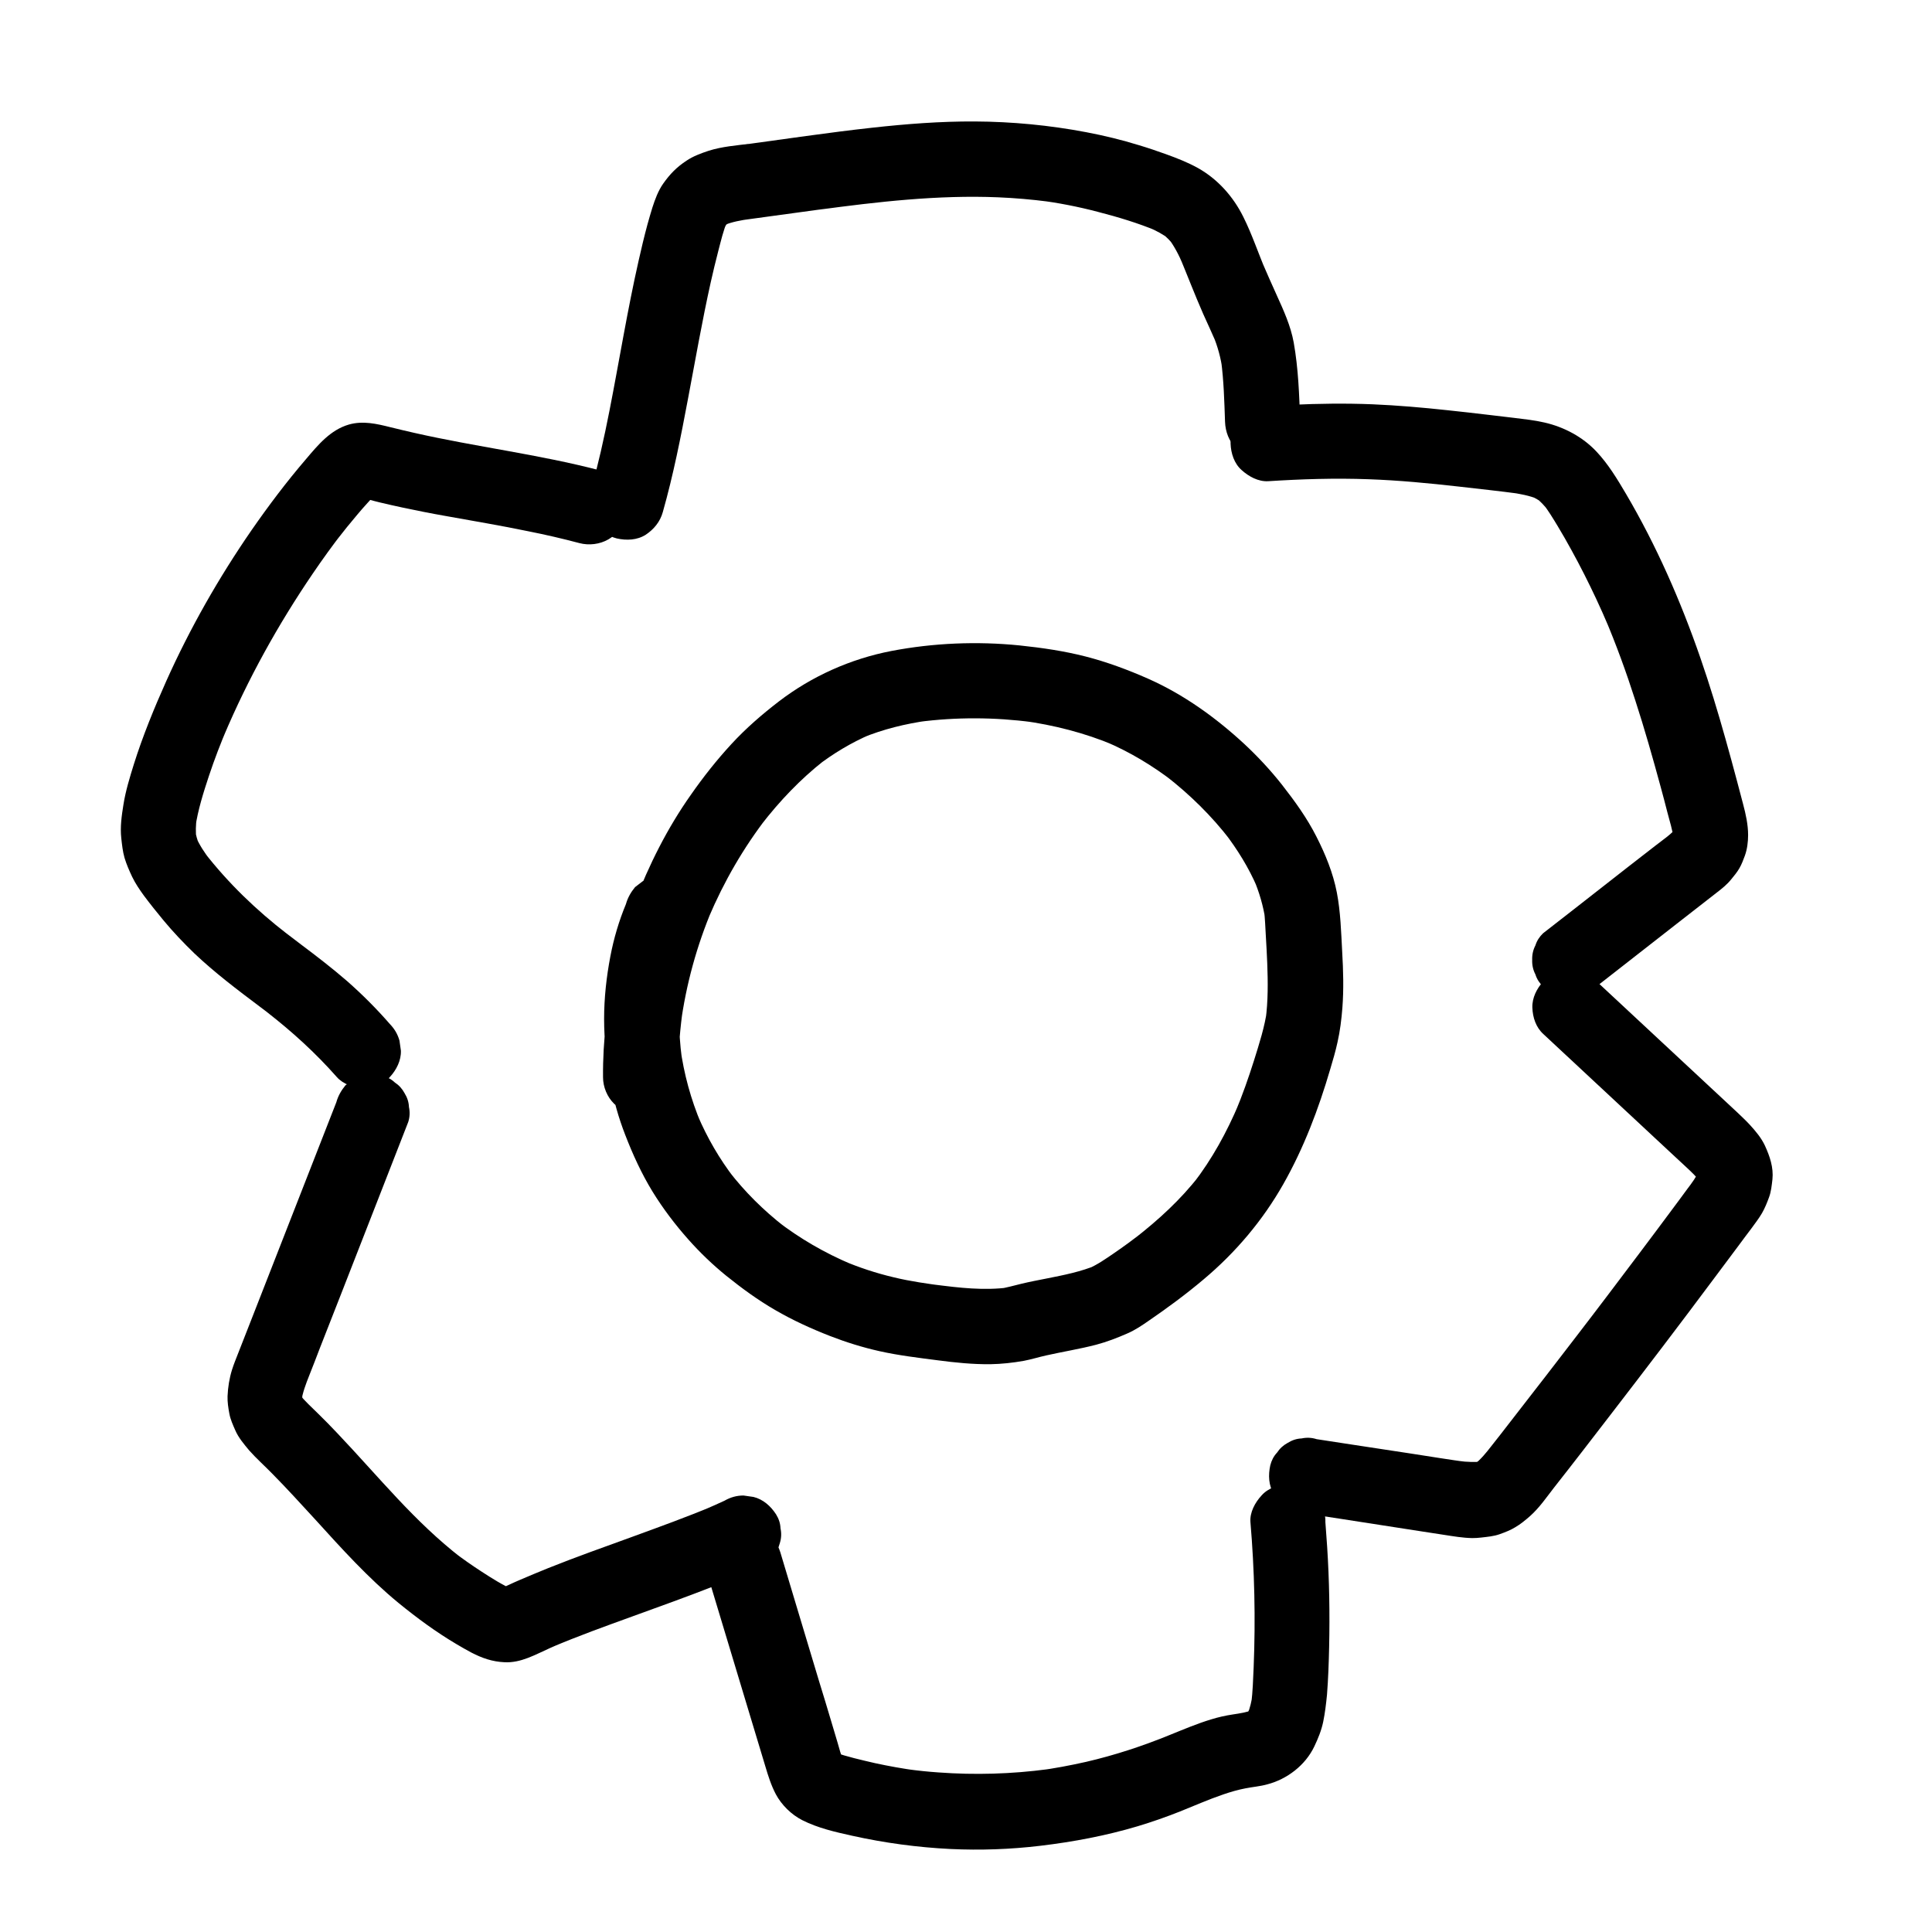 <?xml version="1.0" encoding="utf-8"?>
<!-- Generator: Adobe Illustrator 27.0.0, SVG Export Plug-In . SVG Version: 6.00 Build 0)  -->
<svg version="1.1" id="Capa_1" xmlns="http://www.w3.org/2000/svg" xmlns:xlink="http://www.w3.org/1999/xlink" x="0px" y="0px"
	 viewBox="0 0 1080 1080" style="enable-background:new 0 0 1080 1080;" xml:space="preserve">
<g>
	<g>
		<g>
			<path d="M1786.9,400.8c-1.7,3.5-3.4,7-5.1,10.5c-1.1,2.2-1.6,4.5-0.9,6.9c0.6,2.1,2.2,4.4,4.1,5.4c4.1,2.2,10,1.2,12.3-3.2
				c9.8-19,20.3-37.7,31.5-56c11.2-18.4,23-36.3,35.5-53.9c7-9.8,14.2-19.6,21.6-29.1c-0.5,0.6-0.9,1.2-1.4,1.8
				c5.8-7.5,11.8-15,17.8-22.3c3-3.6,6-7.3,9.1-10.8c2.9-3.4,5.7-7.3,9.2-10.1c-0.6,0.5-1.2,0.9-1.8,1.4c0.7-0.5,1.4-1,2.2-1.3
				c-0.7,0.3-1.4,0.6-2.1,0.9c0.7-0.3,1.3-0.4,2-0.5c-0.8,0.1-1.6,0.2-2.4,0.3c0.6,0,1.1,0,1.7,0c-0.8-0.1-1.6-0.2-2.4-0.3
				c0.6,0.1,1.1,0.3,1.6,0.5c-0.7-0.3-1.4-0.6-2.1-0.9c1,0.4,1.8,1,2.7,1.6c-0.6-0.5-1.2-0.9-1.8-1.4c3.8,3,7,6.8,10.3,10.3
				c3.5,3.7,7,7.5,10.5,11.3c6.9,7.7,13.7,15.5,20.2,23.5c3.7,4.5,7.3,9.1,10.9,13.7c-0.5-0.6-0.9-1.2-1.4-1.8
				c13.5,17.5,26.1,35.6,38.1,54.2c12,18.6,23.4,37.5,34.7,56.5c6.3,10.7,12.5,21.5,18.8,32.2c4.1-4.1,8.2-8.2,12.3-12.3
				c-11.1-6.4-22.2-12.8-33.4-19.3c-3.9-2.3-8.9-1.2-11.6,2.3c-2.6,3.3-2.7,8.9,0.7,11.8c12.5,10.8,27.2,18.7,43.2,23
				c5.3,1.4,11.8-2.7,11.4-8.7c-0.8-11.4-1.5-22.9-2.3-34.3c-5.9,0.8-11.8,1.6-17.7,2.4c0.9,3.3,1.5,6.6,2,10
				c-0.1-0.8-0.2-1.6-0.3-2.4c0.9,6.9,0.9,13.9,0,20.9c0.1-0.8,0.2-1.6,0.3-2.4c-0.1,0.9-0.3,1.8-0.4,2.7c-0.4,2.5-0.4,4.7,0.9,6.9
				c1.1,1.9,3.2,3.6,5.4,4.1c2.3,0.5,4.9,0.4,6.9-0.9c1.9-1.2,3.8-3.1,4.1-5.4c2.1-12.8,1.7-25.7-1.6-38.3c-1.2-4.3-5.5-7-9.9-6.4
				c-4.2,0.6-8.1,4.4-7.8,8.8c0.8,11.4,1.5,22.9,2.3,34.3c3.8-2.9,7.6-5.8,11.4-8.7c-4.6-1.2-9-2.7-13.3-4.5
				c0.7,0.3,1.4,0.6,2.1,0.9c-7.8-3.3-15.1-7.6-21.8-12.7c0.6,0.5,1.2,0.9,1.8,1.4c-1.4-1.1-2.8-2.2-4.1-3.4
				c-3.6,4.7-7.3,9.4-10.9,14.1c11.1,6.4,22.2,12.8,33.4,19.3c3.3,1.9,8.2,1.5,10.9-1.4c2.7-3,3.5-7.3,1.4-10.9
				c-16.2-28-32.4-55.9-49.8-83.2c-17.7-27.8-36.8-54.7-57.9-80c-10.5-12.6-21.5-24.7-32.9-36.4c-3.3-3.4-6.9-6.7-11.6-8.1
				c-6-1.7-11.6,0.5-16.1,4.4c-2.7,2.3-5,5.4-7.3,8.1c-2.6,3-5.1,6-7.6,9c-20.3,24.4-39.4,49.9-57.2,76.3
				c-17.4,25.9-33.5,52.7-48.2,80.2c-1.8,3.3-3.5,6.7-5.3,10c5.2,3,10.4,6.1,15.5,9.1c1.7-3.5,3.4-7,5.1-10.5
				c1.1-2.2,1.6-4.5,0.9-6.9c-0.6-2.1-2.2-4.4-4.1-5.4C1795.2,395.4,1789.1,396.3,1786.9,400.8L1786.9,400.8z"/>
		</g>
	</g>
	<g>
		<g>
			<path d="M2099.8,492.3c11.4,15.8,22.1,32.1,32,48.8c9.9,16.7,19.2,33.9,27.6,51.4c4.8,9.9,9.3,19.9,13.5,30
				c-0.3-0.7-0.6-1.4-0.9-2.1c6.4,15.3,12.3,30.8,17.6,46.6c1.5,4.5,3,9,4.4,13.5c2.9-3.8,5.8-7.6,8.7-11.4
				c-32.6,0.3-65.3,0.7-97.8-3.1c-29.2-3.4-58.3-7-87.6-8.4c-17.4-0.8-34.8-0.8-52.2,0.1c-3.8,0.2-7.8,2.6-8.7,6.6
				c-0.9,3.8,0.5,8.2,4.1,10.2c7.3,3.9,14.2,8.4,20.7,13.4c-0.6-0.5-1.2-0.9-1.8-1.4c5.5,4.2,10.6,8.8,15.5,13.8
				c3.6-4.7,7.3-9.4,10.9-14.1c-16.8-8.6-32.8-18.7-47.7-30.2c0.6,0.5,1.2,0.9,1.8,1.4c-1.1-0.9-2.2-1.7-3.3-2.6
				c-0.6,4.7-1.2,9.4-1.8,14.1c7.2-3.6,14.5-7.1,21.9-10.2c-0.7,0.3-1.4,0.6-2.1,0.9c15.2-6.4,31.1-11.9,47.5-14.1
				c-0.8,0.1-1.6,0.2-2.4,0.3c2.8-0.4,5.5-0.6,8.3-0.8c2.4-0.1,4.7-0.9,6.4-2.6c1.6-1.6,2.7-4.1,2.6-6.4c-0.2-4.7-4-9.2-9-9
				c-23.2,1.1-45.6,9.4-66.6,18.7c-5.3,2.4-10.6,4.9-15.7,7.5c-2.5,1.3-3.9,3.9-4.3,6.6c-0.3,2.6,0.3,5.8,2.5,7.6
				c12.9,10.2,26.5,19.6,40.8,27.7c4,2.3,8,4.4,12,6.5c4,2.1,8.8,1.3,11.6-2.3c2.7-3.5,2.5-8.6-0.7-11.8c-11.1-11.4-24-21.1-38-28.6
				c-1.5,5.6-3,11.2-4.5,16.8c30.3-1.6,60.5-0.2,90.7,2.7c14.6,1.4,29.2,3.2,43.7,4.9c16.1,1.9,32.2,3.1,48.3,3.6
				c18.3,0.5,36.7,0.3,55,0.1c5.7-0.1,10.4-5.7,8.7-11.4c-8.5-27.3-18.8-54-30.7-80c-11.5-25.3-24.7-49.8-39.3-73.5
				c-8.2-13.3-16.9-26.3-26-39c-1.4-2-3-3.5-5.4-4.1c-2.2-0.6-5-0.3-6.9,0.9c-1.9,1.2-3.6,3.1-4.1,5.4
				C2098.4,487.6,2098.4,490.3,2099.8,492.3L2099.8,492.3z"/>
		</g>
	</g>
	<g>
		<g>
			<path d="M1915.2,665.1c-33.3-0.6-66.7-0.5-100,0.1c-33.2,0.6-66.3,1.8-99.4,3.6c-18.6,1-37.2,2.2-55.7,3.6
				c2.6,4.5,5.2,9,7.8,13.5c10.5-19,21-37.9,31.6-56.9c10.5-19,21-37.9,31.6-56.9c5.9-10.7,11.9-21.4,17.8-32.1
				c2.2-3.9,1.3-8.9-2.3-11.6c-1.5-1.2-3.5-2-5.5-1.9c-2.5,0.1-4.4,1.1-6.4,2.6c-0.7,0.6-1.4,1.1-2.1,1.7c0.6-0.5,1.2-0.9,1.8-1.4
				c-8.8,6.8-18.5,12.4-28.7,16.7c0.7-0.3,1.4-0.6,2.1-0.9c-1.8,0.8-3.6,1.5-5.4,2.1c2.9,5,5.8,10,8.8,15c5-4.4,10.1-8.6,15.3-12.7
				c-0.6,0.5-1.2,0.9-1.8,1.4c7.9-6.1,16-11.7,24.5-17c-4.5-2.6-9-5.2-13.5-7.8c1,20.2,0.2,40.5-2.5,60.5c0.1-0.8,0.2-1.6,0.3-2.4
				c-0.2,1.8-0.5,3.6-0.8,5.5c-0.4,2.5-0.4,4.7,0.9,6.9c1.1,1.9,3.2,3.6,5.4,4.1c2.3,0.5,4.9,0.4,6.9-0.9c1.8-1.2,3.8-3.1,4.1-5.4
				c2.7-17.7,4.1-35.6,4-53.6c0-4.9-0.2-9.9-0.4-14.8c-0.2-3.2-1.6-6.1-4.5-7.8c-2.7-1.6-6.4-1.7-9.1,0
				c-14.7,9.2-28.6,19.6-41.6,31.1c-2.9,2.5-3.5,7.7-1.4,10.9c0.8,1.3,1.9,2.4,3.2,3.2c1.8,1.1,4.9,1.6,6.9,0.9
				c7.3-2.7,14.4-5.9,21.1-9.7c6.8-3.8,13.1-8.3,19.1-13.1c-4.7-3.6-9.4-7.3-14.1-10.9c-10.5,19-21,37.9-31.6,56.9
				c-10.5,19-21,37.9-31.6,56.9c-5.9,10.7-11.9,21.4-17.8,32.1c-1.6,2.8-1.7,6.3,0,9.1c1.5,2.6,4.7,4.7,7.8,4.5
				c33.2-2.4,66.5-4.3,99.8-5.6c33.1-1.3,66.3-1.9,99.4-2c18.6-0.1,37.2,0.1,55.8,0.4c4.7,0.1,9.2-4.2,9-9
				C1924,669.2,1920.2,665.2,1915.2,665.1L1915.2,665.1z"/>
		</g>
	</g>
</g>
<g>
	<polygon points="2163,1208.2 2163,1224 2033.5,1224 2023.8,1222.9 2022.9,1225.7 2030.9,1231.1 2064.8,1265 2052.9,1277 
		1997.6,1221.7 1997.6,1209.5 2052.9,1154.2 2064.8,1166.2 2030.9,1200.1 2022.9,1205.5 2023.8,1208.3 2033.5,1207.2 2142.7,1207.2 
		2065.3,1075.6 2080.1,1067 2162.4,1207.2 	"/>
</g>
<g>
	<polygon points="1766,1225.6 1765.6,1217.6 1830.4,1105.4 1836.2,1097.7 1834.2,1095.5 1825.6,1099.7 1779.2,1112.1 1774.8,1095.8 
		1850.3,1075.5 1860.9,1081.6 1881.1,1157.2 1864.8,1161.5 1852.4,1115.1 1851.7,1105.5 1848.8,1104.9 1845,1113.8 1790.4,1208.5 
		1943.1,1207.2 1943.1,1224.3 1780.5,1225.6 	"/>
</g>
<g>
	<polygon points="1955,855 1964.4,854.6 2029.2,966.8 2033,975.7 2035.9,975.1 2036.6,965.5 2049,919.1 2065.4,923.5 2045.1,999 
		2034.6,1005.1 1959,984.9 1963.4,968.6 2009.8,981 2018.5,985.2 2020.4,983 2014.6,975.2 1960,880.6 1884.7,1013.5 1869.9,1004.9 
		1950.1,863.5 	"/>
</g>
<g>
	<g>
		<path d="M1200.4,694.8l-71.2-71.2v-15.7l71.2-71.2l15.4,15.4l-43.8,43.7l-10.3,6.9l1.2,3.6l12.4-1.5h166.9v21.7h-166.9l-12.4-1.5
			l-1.2,3.6l10.3,6.9l43.8,43.8L1200.4,694.8z"/>
	</g>
</g>
<polygon points="-592,174 -857,633 -327,633 "/>
<g>
	<g>
		<path d="M-1098.4,843.1c2.3,33,4.6,66,5.2,99.1c0.6,32.7-0.9,65.3-4.4,97.8c-1.8,16.5-3.7,33-4.9,49.6
			c-1.1,16.2-1.4,32.5-1.2,48.8c0.3,32.9,1.3,65.7,2.1,98.6c0.8,37.4,1.7,74.7,2.5,112.1c0.1,5.5,2.3,11,6.2,14.8
			c3.6,3.6,9.6,6.4,14.8,6.2c11.2-0.5,21.3-9.2,21-21c-1.5-66.2-3.3-132.5-4.5-198.7c-0.3-16.6-0.3-33.2,0.5-49.8
			c0.8-16.3,2.5-32.4,4.2-48.6c1.8-16.2,3.6-32.4,4.6-48.6c1-16.3,1.4-32.7,1.3-49c-0.2-37.1-2.8-74.1-5.3-111.1
			c-0.4-5.6-2.1-10.8-6.2-14.8c-3.6-3.6-9.6-6.4-14.8-6.2c-5.4,0.2-11.1,2-14.8,6.2C-1095.8,832.1-1098.8,837.5-1098.4,843.1
			L-1098.4,843.1z"/>
	</g>
</g>
<g>
	<g>
		<path d="M-1077.6,838.4c7.4-1.3,14.8-2.6,22.2-3.7c3.7-0.6,7.4-1.1,11.1-1.6c0.9-0.1,1.7-0.3,2.6-0.4c-0.2,0-3.8,0.5-1.3,0.2
			c2-0.3,4-0.5,6-0.8c15.2-1.9,30.4-3.3,45.7-4.3c30.3-2,60.7-2.3,91-0.9c30.1,1.4,60.3,4.1,90.1,8.3c-0.7-0.1-4.4-0.6-0.4,0
			c0.9,0.1,1.7,0.2,2.6,0.4c1.7,0.2,3.5,0.5,5.2,0.7c4,0.6,8,1.2,12.1,1.8c7.5,1.1,14.9,2.3,22.4,3.6c14.9,2.5,29.8,5.1,44.7,7.9
			c60.1,11.3,119.8,25.1,180.1,35.3c60.9,10.3,123.1,18,185,19c58.9,1,118.9-9.2,166.2-46.5c5-3.9,9.7-8.1,14.1-12.7
			c7.7-7.8,8.4-22,0-29.7c-8.3-7.6-21.5-8.4-29.7,0c-2.2,2.3-4.5,4.5-6.8,6.6c-2.3,2-5.3,3.8-7.3,6.1c0-0.1,3.3-2.4,1.4-1.1
			c-0.6,0.4-1.2,0.9-1.8,1.3c-1.4,1-2.8,2-4.2,2.9c-2.6,1.8-5.3,3.5-8,5.1c-5.5,3.2-11.1,6.1-16.9,8.8c-1.3,0.6-2.7,1.1-4,1.8
			c0,0,3.8-1.5,1.6-0.7c-0.9,0.3-1.8,0.7-2.7,1.1c-3,1.1-6,2.2-9,3.2c-12.6,4.2-25.5,7.2-38.6,9.1c-0.8,0.1-1.7,0.2-2.5,0.4
			c-2.5,0.4,1.2-0.1,1.3-0.2c-1.8,0.5-4.1,0.5-6,0.7c-3.7,0.4-7.4,0.7-11.1,1c-7.4,0.5-14.9,0.8-22.3,0.9c-30,0.4-60.1-2-90-4.8
			c-15.1-1.4-30.2-3.1-45.2-5c-1.7-0.2-3.5-0.4-5.2-0.7c-0.9-0.1-1.7-0.2-2.6-0.3c-3.2-0.4,3.6,0.5,0.4,0.1c-3.8-0.5-7.5-1-11.3-1.6
			c-7.5-1.1-15-2.2-22.5-3.4c-59.9-9.7-119-23.3-178.5-34.7c-60.5-11.7-121.6-21.6-183.2-25.6c-61.4-4-122.8-1-183.6,8.3
			c-7.4,1.1-14.8,2.4-22.2,3.7c-10.8,2-17.9,15.7-14.7,25.8C-1099.7,835.4-1089.2,840.5-1077.6,838.4L-1077.6,838.4z"/>
	</g>
</g>
<g>
	<g>
		<path d="M-1077.6,1374.7c7.4-1.3,14.8-2.6,22.2-3.7c3.7-0.6,7.4-1.1,11.1-1.6c0.9-0.1,1.7-0.3,2.6-0.4c-0.2,0-3.8,0.5-1.3,0.2
			c2-0.3,4-0.5,6-0.8c15.2-1.9,30.4-3.3,45.7-4.3c30.3-2,60.7-2.3,91-0.9c30.1,1.4,60.3,4.1,90.1,8.3c-0.7-0.1-4.4-0.6-0.4,0
			c0.9,0.1,1.7,0.2,2.6,0.4c1.7,0.2,3.5,0.5,5.2,0.7c4,0.6,8,1.2,12.1,1.8c7.5,1.1,14.9,2.3,22.4,3.6c14.9,2.5,29.8,5.1,44.7,7.9
			c60.1,11.3,119.8,25.1,180.1,35.3c60.9,10.3,123.1,18,185,19c58.9,1,118.9-9.2,166.2-46.5c5-3.9,9.7-8.1,14.1-12.7
			c7.7-7.8,8.4-22,0-29.7c-8.3-7.6-21.5-8.4-29.7,0c-2.2,2.3-4.5,4.5-6.8,6.6c-2.3,2-5.3,3.8-7.3,6.1c0-0.1,3.3-2.4,1.4-1.1
			c-0.6,0.4-1.2,0.9-1.8,1.3c-1.4,1-2.8,2-4.2,2.9c-2.6,1.8-5.3,3.5-8,5.1c-5.5,3.2-11.1,6.1-16.9,8.8c-1.3,0.6-2.7,1.1-4,1.8
			c0,0,3.8-1.5,1.6-0.7c-0.9,0.3-1.8,0.7-2.7,1.1c-3,1.1-6,2.2-9,3.2c-12.6,4.2-25.5,7.2-38.6,9.1c-0.8,0.1-1.7,0.2-2.5,0.4
			c-2.5,0.4,1.2-0.1,1.3-0.2c-1.8,0.5-4.1,0.5-6,0.7c-3.7,0.4-7.4,0.7-11.1,1c-7.4,0.5-14.9,0.8-22.3,0.9c-30,0.4-60.1-2-90-4.8
			c-15.1-1.4-30.2-3.1-45.2-5c-1.7-0.2-3.5-0.4-5.2-0.7c-0.9-0.1-1.7-0.2-2.6-0.3c-3.2-0.4,3.6,0.5,0.4,0.1c-3.8-0.5-7.5-1-11.3-1.6
			c-7.5-1.1-15-2.2-22.5-3.4c-59.9-9.7-119-23.3-178.5-34.7c-60.5-11.7-121.6-21.6-183.2-25.6c-61.4-4-122.8-1-183.6,8.3
			c-7.4,1.1-14.8,2.4-22.2,3.7c-10.8,2-17.9,15.7-14.7,25.8C-1099.7,1371.6-1089.2,1376.8-1077.6,1374.7L-1077.6,1374.7z"/>
	</g>
</g>
<g>
	<g>
		<path d="M-200.7,823.4c4.9,70.4,8.4,140.9,10.5,211.4c2,70.2,2.7,140.4,1.9,210.5c-0.5,39.4-1.4,78.8-2.7,118.1
			c-0.4,11,9.9,21.5,21,21c11.7-0.5,20.6-9.2,21-21c2.4-70.5,3.4-141.1,2.9-211.6c-0.5-70.2-2.3-140.4-5.7-210.5
			c-1.9-39.3-4.2-78.7-6.9-118c-0.4-5.6-2.1-10.8-6.2-14.8c-3.6-3.6-9.6-6.4-14.8-6.2c-5.4,0.2-11.1,2-14.8,6.2
			C-198.1,812.5-201.1,817.9-200.7,823.4L-200.7,823.4z"/>
	</g>
</g>
<g>
	<g>
		<path d="M-565.3,982.6c-4.6-3.8-9.3-7.2-14.8-9.6c-5.4-2.3-10.7-4.5-16.5-5.6c-9.8-1.9-19.8-2.7-29.7-1.6
			c-9.3,1-18.5,2.6-27.3,6.2c-5,2.1-10,4.2-14.7,7c-1.6,1-3.2,2.1-4.6,3.2c-2.8,2.1-5.7,4.3-8.3,6.7c-3.9,3.6-7.3,7.9-10.3,12.3
			c-2.9,4.2-4.9,8.9-6.8,13.6c-1.5,3.8-2.1,7.7-2.7,11.8c-0.5,4.1-1,8-0.7,12.1c0.8,10,3.1,19.2,7.9,28c2.3,4.1,5.2,7.9,8.4,11.4
			c1,1.1,2.1,2.1,3.2,3c2.5,2,5,4.1,7.8,5.7c2.8,1.6,5.9,2.8,8.9,4c1.7,0.7,3.4,1.2,5.2,1.5c6.5,1.3,13,1.8,19.6,1.3
			c4.8-0.3,9.5-0.9,14.3-1.1c4-0.2,8-0.1,12,0.2c1.9,0.1,3.9,0.4,5.8,0.6c-1.9-0.2-3.7-0.5-5.6-0.8c8.8,1.2,17.5,3.6,25.7,7
			c-1.7-0.7-3.3-1.4-5-2.1c7.7,3.3,15,7.4,21.6,12.5c-1.4-1.1-2.8-2.2-4.3-3.3c5.9,4.6,11.2,9.8,15.8,15.7c-1.1-1.4-2.2-2.8-3.3-4.3
			c4.3,5.7,7.9,11.8,10.7,18.4c-0.7-1.7-1.4-3.3-2.1-5c2.9,7.1,4.9,14.5,6,22.1c-0.3-1.9-0.5-3.7-0.8-5.6c1,7.4,1,15,0,22.4
			c0.2-1.9,0.5-3.7,0.8-5.6c-0.9,6.8-2.7,13.4-5.3,19.7c0.7-1.7,1.4-3.3,2.1-5c-2.5,5.8-5.7,11.3-9.6,16.3c1.1-1.4,2.2-2.8,3.3-4.3
			c-4.3,5.5-9.2,10.3-14.7,14.6c1.4-1.1,2.8-2.2,4.3-3.3c-6.6,5-13.8,9.2-21.4,12.4c1.7-0.7,3.3-1.4,5-2.1
			c-8.4,3.5-17.3,5.9-26.4,7.2c1.9-0.3,3.7-0.5,5.6-0.8c-9,1.2-18.2,1.1-27.2-0.1c1.9,0.2,3.7,0.5,5.6,0.8
			c-10.1-1.4-19.9-4.1-29.3-8c1.7,0.7,3.3,1.4,5,2.1c-9.5-4-18.4-9.2-26.6-15.5c1.4,1.1,2.8,2.2,4.3,3.3
			c-7.6-5.9-14.6-12.7-20.5-20.4c1.1,1.4,2.2,2.8,3.3,4.3c-5.4-7.1-10-14.8-13.5-23c0.7,1.7,1.4,3.3,2.1,5c-2.3-5.5-4.1-11.2-5.3-17
			c-0.6-2.7-1.9-5.1-3.8-7.1c-1.5-2.3-3.4-4.1-5.9-5.4c-2.4-1.5-5-2.4-7.8-2.5c-2.8-0.6-5.6-0.5-8.4,0.4c-5.1,1.6-10,4.8-12.6,9.7
			c-0.7,1.7-1.4,3.3-2.1,5c-1,3.7-1,7.4,0,11.2c1.8,8.6,5,16.7,8.6,24.7c2.9,6.4,6.5,12.4,10.6,18.1c5.1,7,10.6,13.7,16.9,19.6
			c6.4,6,13.3,11.4,20.6,16.1c5.9,3.9,12.2,7.2,18.7,10c8.1,3.5,16.2,6.6,24.9,8.5c8.6,1.9,17.4,3.1,26.2,3.3
			c8.9,0.2,17.8-0.8,26.5-2.3c9.5-1.7,18.3-5,27.1-8.7c7.2-3.1,14-7,20.2-11.7c4.4-3.3,8.7-6.7,12.7-10.6c3.9-3.9,7.3-8.2,10.6-12.6
			c5.7-7.6,9.8-16.2,12.9-25.2c1.3-3.7,2.3-7.5,3-11.3c1-5.5,1.8-11.1,2-16.7c0.4-9.4-0.7-19.1-2.8-28.3c-0.9-3.9-2-7.7-3.4-11.4
			c-1.9-5.2-4.1-10.4-6.8-15.3c-1.9-3.5-4-6.8-6.3-10c-3.3-4.4-6.7-8.8-10.5-12.8c-2.7-2.8-5.5-5.3-8.6-7.7
			c-4.4-3.5-8.8-6.9-13.6-9.8c-3.3-2-6.7-3.8-10.2-5.4c-5.1-2.3-10.3-4.5-15.6-6.3c-9-3-18.5-4.5-27.9-5.4
			c-8.5-0.8-16.9-0.1-25.4,0.6c-4.7,0.4-9.4,0.6-14,0c1.9,0.2,3.7,0.5,5.6,0.8c-2.8-0.4-5.5-1.1-8.1-2.1c1.7,0.7,3.3,1.4,5,2.1
			c-2.3-1-4.4-2.2-6.4-3.7c1.4,1.1,2.8,2.2,4.3,3.3c-2.2-1.7-4.1-3.7-5.8-5.8c1.1,1.4,2.2,2.8,3.3,4.3c-1.9-2.6-3.5-5.3-4.8-8.3
			c0.7,1.7,1.4,3.3,2.1,5c-1.5-3.6-2.5-7.4-3-11.3c0.2,1.9,0.5,3.7,0.8,5.6c-0.5-3.9-0.5-7.9,0-11.8c-0.3,1.9-0.5,3.7-0.8,5.6
			c0.5-3.5,1.4-6.9,2.8-10.1c-0.7,1.7-1.4,3.3-2.1,5c1.4-3.4,3.4-6.5,5.6-9.4c-1.1,1.4-2.2,2.8-3.3,4.3c2.7-3.4,5.8-6.5,9.2-9.2
			c-1.4,1.1-2.8,2.2-4.3,3.3c4.4-3.4,9.2-6.1,14.2-8.2c-1.7,0.7-3.3,1.4-5,2.1c6.4-2.7,13.2-4.5,20.1-5.4c-1.9,0.3-3.7,0.5-5.6,0.8
			c7.3-1,14.7-1,22-0.1c-1.9-0.3-3.7-0.5-5.6-0.8c5.2,0.7,10.3,2,15.2,4c-1.7-0.7-3.3-1.4-5-2.1c3.5,1.5,6.9,3.4,9.9,5.7
			c-1.4-1.1-2.8-2.2-4.3-3.3c0.3,0.3,0.6,0.5,1,0.8c1.9,2,4.2,3.5,6.8,4.3c2.5,1.3,5.2,1.9,8.1,1.8c2.9,0.1,5.6-0.5,8.1-1.8
			c2.6-0.8,4.9-2.3,6.8-4.3c3.7-4,6.4-9.3,6.2-14.8c-0.3-1.9-0.5-3.7-0.8-5.6C-560.9,988.3-562.7,985.3-565.3,982.6L-565.3,982.6z"
			/>
	</g>
</g>
<g>
	<g>
		<path d="M-627.4,947.2c-0.1,43.6-1.2,87.2-3.5,130.7c-2.2,43.3-5.4,86.6-9.7,129.7c-2.4,24.3-5.2,48.6-8.2,72.8
			c-0.1,2.9,0.5,5.6,1.8,8.1c0.8,2.6,2.3,4.9,4.3,6.8c3.6,3.6,9.6,6.4,14.8,6.2c5.4-0.2,11.1-2,14.8-6.2c1.1-1.4,2.2-2.8,3.3-4.3
			c1.9-3.3,2.9-6.8,2.9-10.6c5.5-43.2,9.9-86.6,13.3-130.1c3.4-43.2,5.7-86.5,7-129.9c0.7-24.4,1.1-48.9,1.2-73.3
			c0-5.4-2.4-11-6.2-14.8c-3.6-3.6-9.6-6.4-14.8-6.2c-5.4,0.2-11.1,2-14.8,6.2C-625,936.5-627.4,941.5-627.4,947.2L-627.4,947.2z"/>
	</g>
</g>
<g>
	<g>
		<path d="M430.3,1134c-45.3-10.7-85.6,24.2-99.7,65c-7.3,21.1-8.5,44.2-8.4,66.4c0,22.7,0.2,45.2-1,67.9
			c-1.3,23.2-2.6,46.3-1.7,69.6c0.9,23.1,3.3,46,5.4,69c2.1,23.3,3.7,46.7,3.3,70.1c-0.4,23.4-2.2,46.7-3,70.1
			c-1.5,47.1,4.8,93.5,8.4,140.3c3.6,46.5,3.9,93.2,3.1,139.9c-0.4,22.6-1.8,45.3-1.6,67.8c0.2,22.3,4.8,46,21.8,61.9
			c15.7,14.7,36.5,20.3,57.2,23.1c22.2,3,44.5,3.9,66.9,3.5c21.4-0.4,42.7-1.9,64-3.2c21-1.3,42-2,63-2.6
			c43.4-1.1,86.7-5.1,129.9-9.8c21.8-2.4,44.1-3.8,65.6-8.2c20.9-4.3,41.1-14.5,52.4-33.4c11.2-18.7,11-41.2,10.9-62.3
			c-0.1-19.5-0.2-39.1-0.5-58.6c-1-83.1-3-166.3-5.4-249.4c-2.6-88.4-5.9-176.7-9.1-265.1c-0.9-23.6-1.7-47.3-2.6-70.9
			c-0.8-21.2-0.8-42.6-3.6-63.6c-2.8-20.6-9.2-40.8-23.9-56.1c-16-16.7-38.5-22.6-60.7-25c-21.4-2.3-43.1-1.9-64.6-2.6
			c-23.5-0.7-47.1-1.4-70.6-2.1c-47.4-1.4-94.7-2.8-142.1-4.2c-23-0.7-45.9-1.4-68.9-2.1c-11-0.3-21.5,9.9-21,21
			c0.5,11.7,9.2,20.6,21,21c91.8,2.7,183.6,5.5,275.4,8.2c21.5,0.6,43.1,0.6,64.5,2.2c2.1,0.2,4.1,0.3,6.2,0.5
			c0.5,0.1,5,0.7,1.3,0.1c-3.7-0.6,0.8,0.1,1.3,0.2c4.4,0.7,8.8,1.7,13.1,3.1c1.1,0.3,2.1,0.7,3.1,1.1c1.6,0.6,3.6,2.2-0.7-0.4
			c1.9,1.1,4,1.9,5.9,3c0.6,0.3,4.2,3,4.4,2.9c-0.7-0.6-1.4-1.1-2.1-1.7c0.7,0.6,1.4,1.1,2,1.7c1,0.9,1.9,1.7,2.8,2.7
			c0.6,0.6,1.1,1.3,1.7,1.9c3.1,3.2-2.6-4-0.2-0.3c0.9,1.4,1.9,2.7,2.7,4.2c1.1,1.8,2,3.7,2.9,5.5c1.9,3.9-1.4-3.7-0.4-1
			c0.5,1.4,1,2.8,1.5,4.2c1.2,3.7,2.2,7.4,2.9,11.2c0.4,2.1,0.8,4.3,1.1,6.5c0.3,1.7-0.4,2.8-0.2-1.7c-0.1,1.3,0.3,2.7,0.4,3.9
			c2.1,20.7,2.1,41.7,2.9,62.5c3.3,89.7,6.8,179.5,9.7,269.2c2.5,79.4,4.7,158.8,6.1,238.2c0.7,39,1.3,78.1,1.5,117.1
			c0.1,9.3,0.2,18.6,0,27.9c0,1-0.4,12.8-0.8,12.7c0.1-0.9,0.3-1.9,0.4-2.8c-0.1,0.9-0.3,1.8-0.5,2.8c-0.2,0.9-0.3,1.8-0.5,2.7
			c-0.6,2.5-1.4,4.8-2.1,7.3c-0.8,2.9,2.4-4.7,0.3-0.6c-0.4,0.8-0.8,1.6-1.3,2.4c-0.7,1.2-1.5,2.3-2.2,3.5c-1,1.7-2.1,1.2,0.9-1.2
			c-1.5,1.2-2.9,3-4.3,4.4c-1.4,1.4-2,0.4,1.4-1c-1,0.4-2,1.5-3,2.1c-1.7,1.1-3.5,2.1-5.4,3c-0.6,0.3-1.7,0.6-2.3,1
			c3.8-2.8,2.6-1.1,0.4-0.3c-4,1.4-8.1,2.5-12.3,3.4c-4,0.9-8.1,1.5-12.2,2.1c-3,0.4,5.6-0.7,1.1-0.2c-0.8,0.1-1.7,0.2-2.5,0.3
			c-3,0.3-5.9,0.7-8.9,1c-10.8,1.2-21.6,2.4-32.3,3.6c-20.9,2.3-41.7,4.4-62.6,6.1c-41.8,3.4-83.7,3.4-125.6,6
			c-40.7,2.5-81.9,6-122.6,1.8c-2.1-0.2-4.7-0.1-6.7-0.8c5.2,1.7,1.3,0.2-0.3-0.1c-1-0.1-1.9-0.3-2.9-0.5c-4.4-0.7-8.9-1.6-13.2-2.8
			c-2.2-0.6-4.3-1.2-6.4-1.9c-0.8-0.3-1.7-0.6-2.5-0.9c-4.4-1.5,4.3,2.2,0.1,0c-1.8-0.9-3.5-1.8-5.2-2.8c-0.9-0.6-1.8-1.2-2.8-1.8
			c-3.8-2.3,3.4,3.1,0.1,0.1c-1.6-1.5-3.1-3-4.6-4.6c-2.2-2.3,1.1,0.9,0.8,1.1c-0.1,0.1-1.7-2.5-1.8-2.8c-0.6-1-1.1-2-1.6-2.9
			c-1.9-3.3,0.7,1.1,0.5,1.3c0.2-0.2-2.3-7.2-2.4-7.7c-0.5-2-0.8-4-1.2-6c-0.6-3,0.5,5.5,0.1,0.8c-0.1-0.9-0.2-1.8-0.2-2.8
			c-0.4-4.9-0.4-9.8-0.4-14.7c0.6-44.6,2.5-89.2,1.7-133.8c-0.4-23-1.4-46.1-3.2-69c-1.7-22.4-4.2-44.7-6.1-67
			c-1.9-23-3.1-45.9-2.4-69c0.6-22.5,2.3-45,3-67.5c1.3-45.2-5.4-89.9-8.1-135c-2.6-44.8,3-89.4,2.4-134.2
			c-0.1-10.4-0.3-20.7,0.1-31.1c0.2-5,0.6-10,1.1-15c0.1-1,0.2-2.1,0.4-3.1c-1,5.7,0,0.4,0.2-0.6c0.4-2.6,0.9-5.1,1.5-7.7
			c1.2-5,2.8-9.9,4.4-14.8c0.7-2.2,1.3-0.6-0.6,1.4c0.6-0.6,1-2.1,1.4-3c1.1-2.2,2.2-4.3,3.4-6.3c1.1-1.9,2.3-3.7,3.6-5.5
			c0.5-0.7,1.1-1.4,1.6-2.1c-2.6,4.2-1.7,2.2-0.8,1.1c3.2-3.6,6.4-7.1,10.1-10.2c0.7-0.6,1.4-1.1,2-1.6c-3.8,3.4-2.3,1.7-1.2,1
			c1.8-1.2,3.5-2.4,5.4-3.4c1.5-0.8,4.4-1.7,5.6-2.9c-2,1.9-3.8,1.4-1.6,0.7c1-0.3,1.9-0.7,2.9-1c1.8-0.6,3.6-1,5.4-1.4
			c0.4-0.1,0.8-0.2,1.2-0.2c2.3-0.4,1.6-0.3-1.9,0.2c0.6,0.1,1.9-0.2,2.5-0.2c2.1-0.1,4.1,0,6.2,0.1c2.4,0.1,0.8,1.2-1.8-0.3
			c0.9,0.5,2.7,0.5,3.7,0.8c10.7,2.5,23.2-3.3,25.8-14.7C447.4,1149.1,441.7,1136.7,430.3,1134L430.3,1134z"/>
	</g>
</g>
<g>
	<g>
		<path d="M530.1,1234c8.8,2.1,18,1.9,26.9,2.1c7.6,0.2,15.2,0.3,22.7,0.5c15,0.3,30,0.6,45,0.9c8.5,0.2,17,0.3,25.5,0.5
			c2.9,0.1,5.6-0.5,8.1-1.8c2.6-0.8,4.9-2.3,6.8-4.3c2-1.9,3.5-4.2,4.3-6.8c1.3-2.5,1.9-5.2,1.8-8.1c-0.2-5.4-2-11.1-6.2-14.8
			c-4.2-3.8-9.1-6-14.8-6.2c-29.1-0.6-58.3-1.2-87.4-1.8c-4-0.1-8-0.2-12-0.2c-4-0.1-8,0-11.9-0.6c1.9,0.2,3.7,0.5,5.6,0.8
			c-1.1-0.2-2.1-0.4-3.2-0.6c-5.4-1.3-11.3-0.7-16.2,2.1c-2.4,1.3-4.4,3.1-5.9,5.4c-1.9,2-3.1,4.4-3.8,7.1c-1.2,5.4-1,11.4,2.1,16.2
			C520.5,1228.9,524.7,1232.7,530.1,1234L530.1,1234z"/>
	</g>
</g>
<g>
	<g>
		<path d="M583.5,1868.4c-3.2,0.8-6.3,2.2-9.4,3.6c-1.5,0.7-2.9,1.5-4.2,2.5c-2.7,2-5.5,4-7.8,6.4c-2.3,2.4-4.3,5.1-6.2,7.8
			c-2.9,4.1-4.9,9-6.4,13.7c-0.5,1.6-0.9,3.3-1.2,4.9c-0.6,3.4-1.1,6.9-1.2,10.4c0,1.8,0.1,3.5,0.3,5.3c0.4,3.5,0.8,7.1,1.7,10.5
			c0.5,1.7,1,3.5,1.7,5.1c1.3,3.2,2.6,6.5,4.4,9.5c1.3,2.3,2.9,4.4,4.5,6.5c1.6,2.1,3.2,4.2,5.1,6c2.5,2.5,5.4,4.6,8.2,6.6
			c1.5,1.1,3,2,4.6,2.8c4.6,2.3,9.7,4.4,14.8,5.2c3.5,0.5,7,1.1,10.6,1.2c3.6,0,7.2-0.6,10.7-1.1c5.3-0.8,10.1-2.7,14.9-5
			c1.6-0.8,3.2-1.6,4.6-2.7c2.8-1.9,5.6-4,8-6.4c2.4-2.4,4.5-5.3,6.5-8c1-1.4,1.9-2.9,2.6-4.4c2.2-4.6,4.3-9.4,5.1-14.5
			c0.5-3.4,1.1-6.9,1.1-10.4c0-3.4-0.6-7-1.2-10.3c-0.3-1.7-0.7-3.3-1.3-4.9c-1.2-3.3-2.5-6.6-4.3-9.6c-1.8-3-4-5.7-6.3-8.4
			c-1.2-1.4-2.5-2.7-3.9-3.8c-4.2-3.4-8.4-6.6-13.3-8.7c-3.4-1.4-6.7-3-10.3-3.9c-3.8-1-7.8-1.4-11.7-1.8
			c-6.2-0.6-12.4,0.2-18.5,1.2c-2.2,0.4-4.4,0.9-6.5,1.5c-5.1,1.4-9.9,5.1-12.6,9.7c-1.5,2.4-2.4,5-2.5,7.8
			c-0.6,2.8-0.5,5.6,0.4,8.4c1.6,5.1,4.8,10,9.7,12.6c5,2.6,10.6,3.7,16.2,2.1c2.7-0.7,5.4-1.3,8.2-1.7c-1.9,0.3-3.7,0.5-5.6,0.8
			c4.3-0.6,8.6-0.6,12.9,0c-1.9-0.2-3.7-0.5-5.6-0.8c3.4,0.5,6.6,1.3,9.8,2.6c-1.7-0.7-3.3-1.4-5-2.1c2.9,1.2,5.7,2.8,8.2,4.7
			c-1.4-1.1-2.8-2.2-4.3-3.3c2.2,1.7,4.1,3.7,5.9,5.8c-1.1-1.4-2.2-2.8-3.3-4.3c1.4,1.9,2.6,3.9,3.6,6.1c-0.7-1.7-1.4-3.3-2.1-5
			c1,2.3,1.6,4.7,2,7.1c-0.3-1.9-0.5-3.7-0.8-5.6c0.4,2.7,0.3,5.4,0,8.1c0.3-1.9,0.5-3.7,0.8-5.6c-0.4,3-1.2,5.8-2.3,8.6
			c0.7-1.7,1.4-3.3,2.1-5c-1,2.4-2.4,4.7-3.9,6.7c1.1-1.4,2.2-2.8,3.3-4.3c-1.6,2-3.3,3.8-5.3,5.3c1.4-1.1,2.8-2.2,4.3-3.3
			c-2.1,1.6-4.3,2.8-6.7,3.9c1.7-0.7,3.3-1.4,5-2.1c-2.8,1.2-5.8,2-8.9,2.4c1.9-0.3,3.7-0.5,5.6-0.8c-3.2,0.4-6.4,0.4-9.6,0
			c1.9,0.3,3.7,0.5,5.6,0.8c-2.9-0.4-5.8-1.2-8.5-2.3c1.7,0.7,3.3,1.4,5,2.1c-2.6-1.1-5.1-2.6-7.3-4.3c1.4,1.1,2.8,2.2,4.3,3.3
			c-2.4-1.9-4.6-4.1-6.5-6.6c1.1,1.4,2.2,2.8,3.3,4.3c-2-2.7-3.7-5.6-5.1-8.7c0.7,1.7,1.4,3.3,2.1,5c-1.3-3.2-2.3-6.6-2.7-10.1
			c0.3,1.9,0.5,3.7,0.8,5.6c-0.4-3-0.4-6,0-8.9c-0.3,1.9-0.5,3.7-0.8,5.6c0.4-3.1,1.3-6.2,2.5-9.1c-0.7,1.7-1.4,3.3-2.1,5
			c1.1-2.6,2.5-5,4.2-7.2c-1.1,1.4-2.2,2.8-3.3,4.3c1.5-1.9,3.1-3.6,5-5c-1.4,1.1-2.8,2.2-4.3,3.3c1.7-1.3,3.5-2.4,5.5-3.2
			c-1.7,0.7-3.3,1.4-5,2.1c1.2-0.5,2.3-0.9,3.6-1.1c2.7-0.6,5.1-1.9,7.1-3.8c2.3-1.5,4.1-3.4,5.4-5.9c1.5-2.4,2.4-5,2.5-7.8
			c0.6-2.8,0.5-5.6-0.4-8.4c-1.6-5.1-4.8-10-9.7-12.6c-1.7-0.7-3.3-1.4-5-2.1C591,1867.4,587.2,1867.4,583.5,1868.4L583.5,1868.4z"
			/>
	</g>
</g>
<g>
	<g>
		<path d="M375,1859c31.6-0.9,63.2-1.8,94.8-2.8c30.7-0.9,61.4-1.8,92.1-2.7c30.2-0.9,60.4-1.7,90.5-2.6c30.6-0.9,61.2-1.8,91.9-2.7
			c31.4-0.9,62.9-1.8,94.3-2.7c4.1-0.1,8.2-0.2,12.3-0.4c5.5-0.2,10.9-2.2,14.8-6.2c3.6-3.6,6.4-9.6,6.2-14.8
			c-0.5-11.1-9.2-21.3-21-21c-31.6,0.9-63.2,1.8-94.8,2.8c-30.7,0.9-61.4,1.8-92.1,2.7c-30.2,0.9-60.4,1.7-90.5,2.6
			c-30.6,0.9-61.2,1.8-91.9,2.7c-31.4,0.9-62.9,1.8-94.3,2.7c-4.1,0.1-8.2,0.2-12.3,0.4c-5.5,0.2-10.9,2.2-14.8,6.2
			c-3.6,3.6-6.4,9.6-6.2,14.8C354.5,1849.1,363.2,1859.3,375,1859L375,1859z"/>
	</g>
</g>
<g>
	<g>
		<path d="M1367.7-137.6c-0.7-1.6-1.4-3.2-2.1-4.8c-0.3-0.7-0.5-1.4-0.9-2c2.2,4.1,0.9,2.1,0.4,0.9c-1.3-3.2-2.6-6.4-3.8-9.6
			c-2.5-6.7-4.9-13.5-7.1-20.3c-4.2-13.2-7.7-26.6-10.5-40.1c-1.5-7-2.8-14.1-3.9-21.2c-0.5-3.2-1-6.4-1.4-9.5
			c-0.4-2.9,0.5,4.1,0.2,1.2c-0.1-0.7-0.2-1.5-0.3-2.2c-0.2-2-0.5-3.9-0.7-5.9c-1.5-13.8-2.5-27.7-2.9-41.6
			c-0.8-28.9,0.7-57.8,4-86.5c0.4-3.4,0.8-6.7,1.3-10.1c0.4-3-0.6,3.9-0.1,0.9c0.1-0.8,0.2-1.6,0.3-2.3c0.3-2.1,0.6-4.1,0.9-6.2
			c1.1-7.2,2.3-14.5,3.6-21.7c2.6-14.7,5.6-29.3,9-43.8c13.2-57.5,32.3-113.2,49-169.7c16.1-54.4,29.2-111.3,26.4-168.4
			c-2.5-50.7-16.3-102.7-47.6-143.4c-4.5-5.8-9.1-11.5-14.1-16.9c-7.5-8.1-22.2-8.2-29.7,0c-7.9,8.6-8,21.1,0,29.7
			c2,2.2,4,4.4,6,6.7c0.8,1,1.6,2,2.4,3c0.4,0.5,1.1,1.6,1.6,2c-0.7-0.5-2.7-3.5-1-1.2c3.5,4.8,6.9,9.6,10,14.7
			c3.2,5.2,6.2,10.6,8.9,16.1c1.2,2.5,2.4,5,3.5,7.5c0.3,0.8,0.6,1.6,1,2.3c0.1,0.1-1.7-4.2-0.9-2.1c0.6,1.6,1.3,3.2,1.9,4.7
			c4.3,11.2,7.7,22.7,10.3,34.4c1.4,6.1,2.5,12.3,3.4,18.4c0.2,1.3,0.4,2.6,0.6,3.8c-0.1-0.4-0.7-5.3-0.2-1.7
			c0.1,0.6,0.2,1.3,0.2,1.9c0.4,3.2,0.7,6.5,1,9.7c1,12.1,1.3,24.2,0.9,36.3c-0.2,6-0.6,12-1.1,18c-0.3,3.6-0.7,7.2-1.1,10.8
			c-0.2,1.8-0.4,3.6-0.6,5.4c-0.1,0.8-0.2,1.5-0.3,2.3c0.1-1.4,0.5-3.7,0.1-1c-4.3,28.9-11.1,57.2-19.1,85.3
			c-16.2,56.6-35.8,112.1-49.6,169.4c-13.9,57.7-23.3,117.1-23.2,176.6c0.1,57.1,8.7,115.1,29.4,168.4c3,7.7,6.2,15.3,9.6,22.8
			c2,4.5,8,8.4,12.6,9.7c5,1.4,11.7,0.8,16.2-2.1c4.5-2.9,8.4-7.2,9.7-12.6C1371.2-127.3,1370.2-132.2,1367.7-137.6L1367.7-137.6z"
			/>
	</g>
</g>
<g>
	<g>
		<path d="M1351.9-956.7c3.1-0.9,6.3-1.7,9.5-2.4c1.7-0.4,3.4-0.7,5.2-1c0.7-0.1,1.5-0.2,2.2-0.3c2.9-0.5-5.4,0.5-0.4,0.1
			c6.7-0.6,13.5-1,20.3-0.8c3.3,0.1,6.5,0.3,9.8,0.6c1.8,0.2,3.5,0.3,5.3,0.5c0.7,0.1,1.5,0.3,2.3,0.3c-2.4,0-3.3-0.5-0.3,0
			c6.7,1,13.4,2.4,20.1,4.1c27.7,6.9,53.9,18.5,80.2,29.2c52,21.1,105.8,35,161.4,41.8c55.2,6.8,110.8,5.6,165.8-2.3
			c26.7-3.8,53.2-9.5,79.2-16.9c27-7.7,53.2-17.9,79.4-27.9c26.4-10.1,53.2-19.9,81-25.6c3.4-0.7,6.9-1.3,10.3-1.9
			c1.5-0.2,3-0.5,4.4-0.7c1.2-0.2,3.9-0.2-1.1,0.1c1-0.1,2-0.3,3-0.4c6.9-0.8,13.9-1.3,20.8-1.5c6.7-0.2,13.3,0,20,0.6
			c1.7,0.1,3.4,0.3,5.1,0.5c4.1,0.4-3.8-0.6,0.3,0c3.6,0.6,7.3,1.2,10.9,2c6.5,1.4,12.9,3.3,19.1,5.6c10.3,3.8,23.5-4.2,25.8-14.7
			c2.7-11.9-3.6-21.8-14.7-25.8c-55.8-20.4-117.1-7.3-171.2,11.9c-27.1,9.7-53.7,20.9-81.1,30c-25.6,8.5-51.9,15.2-78.4,20.2
			c-6.8,1.3-13.5,2.4-20.3,3.4c-1.7,0.3-3.4,0.5-5.1,0.7c-0.7,0.1-1.5,0.2-2.2,0.3c-2.4,0.3,1.9-0.3,1.9-0.3
			c-3.7,0.3-7.3,0.9-11,1.3c-13.4,1.5-26.9,2.6-40.4,3.2c-27.2,1.2-54.6,0.6-81.7-1.8c-6.9-0.6-13.7-1.3-20.5-2.2
			c-1.5-0.2-2.9-0.4-4.4-0.6c-2.9-0.4,4.1,0.6,1.2,0.2c-0.7-0.1-1.5-0.2-2.2-0.3c-3.4-0.5-6.8-1-10.2-1.5
			c-13.6-2.2-27.1-4.8-40.5-7.9c-26.6-6.2-52.8-14.2-78.3-24c-53.5-20.6-107.7-48.5-166.9-41.1c-8.4,1-16.6,2.4-24.7,4.8
			c-10.5,3.1-18.2,14.9-14.7,25.8C1329.5-960.7,1340.6-953.4,1351.9-956.7L1351.9-956.7z"/>
	</g>
</g>
<g>
	<g>
		<path d="M2146.1-953.5c2.9,5.5,5.8,11,8.4,16.6c1.3,2.7,2.6,5.4,3.8,8.1c0.7,1.5,1.3,2.9,2,4.4c0.3,0.6,0.6,1.3,0.8,1.9
			c0.3,0.7,1.9,4.4,0.6,1.3c-1.3-3,0.5,1.2,0.8,2c0.6,1.5,1.2,3,1.8,4.5c1.2,3,2.3,6,3.4,9c2.1,5.8,4.1,11.7,6,17.6
			c7.7,24.1,13.3,48.9,17.1,74c0.2,1.4,0.4,2.7,0.6,4.1c0.1,0.7,0.2,1.4,0.3,2.1c-0.9-5.5-0.4-2.7-0.2-1.5c0.4,3.2,0.8,6.4,1.2,9.6
			c0.7,6.2,1.3,12.4,1.7,18.6c1,12.7,1.5,25.4,1.6,38.1c0.2,26.3-1.4,52.6-4.5,78.8c-0.4,3.2-0.9,6.3-1.2,9.5c0.1-0.5,0.7-5,0.2-1.2
			c-0.1,0.7-0.2,1.5-0.3,2.2c-0.2,1.7-0.5,3.4-0.7,5.1c-1,6.8-2.1,13.6-3.3,20.4c-2.3,13.1-5,26.2-7.9,39.2
			c-6,26.5-13.2,52.7-21.3,78.6c-8,25.8-17.8,51.1-25.3,77c-8,27.6-10.9,56-12.1,84.6c-2.1,51.2-4.9,105.5,12.7,154.6
			c2.5,7.1,5.5,14,8.7,20.8c4.7,10,19.8,13.3,28.7,7.5c10.2-6.6,12.6-18.1,7.5-28.7c-0.7-1.4-1.4-2.9-2-4.4
			c-0.3-0.6-0.5-1.3-0.8-1.9c0,0,1.6,4,0.8,1.9c-1.1-3-2.3-5.9-3.3-8.9c-2.1-6-3.8-12.1-5.2-18.3c-1.4-6-2.6-12-3.5-18.1
			c-0.1-0.8-0.9-6.2-0.4-2.6c0.5,3.4-0.1-1.2-0.2-2c-0.4-3.2-0.7-6.4-1-9.6c-2.1-25.3-1.4-50.8-0.5-76.1c0.5-13.5,0.9-26.9,2.1-40.4
			c0.3-3.2,0.6-6.5,1-9.7c0.1-0.8,0.1-2.2,0.4-3c0,0-0.6,4.3-0.3,1.9c0.3-2,0.6-3.9,0.9-5.9c1.1-6.6,2.5-13.2,4.1-19.7
			c6.6-26.2,16.6-51.5,24.9-77.2c16.6-51.4,29.8-104,37.1-157.6c7.2-52.8,9.4-106.1,3-159c-6.4-53.1-20.1-104.5-43.2-152.8
			c-2.7-5.6-5.5-11.1-8.5-16.6c-5.2-9.7-19.4-13.5-28.7-7.5C2143.8-975.8,2140.6-963.8,2146.1-953.5L2146.1-953.5z"/>
	</g>
</g>
<g>
	<g>
		<path d="M1369.4-106.2c6.4-1.4,12.8-2.7,19.2-3.8c3.1-0.5,6.2-1,9.3-1.4c0.6-0.1,3.1-0.4,0.1,0c-3.2,0.4,0,0,0.8-0.1
			c1.7-0.2,3.4-0.4,5-0.6c13-1.4,26-2.2,39.1-2.3c13-0.1,26.1,0.5,39.1,1.7c3.1,0.3,6.2,0.6,9.4,1c0.7,0.1,1.4,0.2,2.2,0.3
			c3.8,0.5-0.8-0.1-1.3-0.2c1.7,0.3,3.4,0.5,5,0.7c6.4,1,12.9,2.1,19.3,3.4c52.3,10.7,100.6,34.6,152.1,48.4
			c27.1,7.3,54.9,12.4,82.8,14.4c28.1,2,55.9-0.2,83.7-5c25.7-4.5,51.3-10.4,76.8-16.1c24.8-5.6,49.5-11.5,74-18.2
			c50-13.7,99.3-30.8,145.8-54c5.7-2.8,11.3-5.7,16.8-8.7c9.7-5.2,13.5-19.4,7.5-28.7c-6.3-9.8-18.4-13.1-28.7-7.5
			c-11.1,6-22.4,11.6-33.9,16.9c-2.8,1.3-5.5,2.5-8.3,3.7c-1.3,0.6-2.6,1.1-3.9,1.7c-0.9,0.4-1.7,0.7-2.6,1.1
			c-0.6,0.2-3.6,1.5-0.7,0.3c2.9-1.3-1.3,0.5-2,0.8c-1.5,0.6-3,1.2-4.5,1.9c-3,1.2-6.1,2.4-9.1,3.6c-23.6,9.1-47.6,17-71.9,24.1
			c-48.9,14.1-98.7,25.3-148.6,35.4c-6.6,1.3-13.3,2.6-20,3.7c-3.2,0.5-6.4,1.1-9.7,1.5c-0.7,0.1-1.5,0.2-2.2,0.3
			c0,0,4.3-0.5,1.9-0.3c-2,0.2-4,0.5-6,0.7c-13.2,1.4-26.4,1.9-39.7,1.6c-6.6-0.2-13.2-0.6-19.7-1.1c-2.9-0.3-5.8-0.5-8.7-0.9
			c-1.7-0.2-3.4-0.4-5.1-0.6c-2.4-0.3,2,0.3,1.9,0.3c-1-0.2-1.9-0.3-2.9-0.4c-13.1-1.9-26.1-4.5-38.9-7.6
			c-25.9-6.2-51.1-14.8-76.1-24c-25.1-9.2-50.1-18.6-76.1-24.9c-53.4-12.9-108.8-14.4-163-5.3c-6.4,1.1-12.8,2.3-19.2,3.8
			c-10.7,2.4-18,15.4-14.7,25.8C1347.3-109.6,1357.9-103.7,1369.4-106.2L1369.4-106.2z"/>
	</g>
</g>
<g>
	<g>
		<path d="M1498.3-254.4c-4.5-13.6-7.6-27.5-9.5-41.7c0.2,1.9,0.5,3.7,0.8,5.6c-3.4-26.2-2.7-52.6,0.8-78.8
			c-0.3,1.9-0.5,3.7-0.8,5.6c7.8-57.8,29.1-112.3,49.9-166.5c10.5-27.3,21-54.7,29.6-82.6c9-29.2,15.6-59,19-89.5
			c3.8-33.4,2.4-67.5-5.4-100.2c-2.5-10.7-15.3-18.1-25.8-14.7c-11.1,3.6-17.4,14.4-14.7,25.8c1.9,7.9,3.4,15.9,4.4,23.9
			c-0.3-1.9-0.5-3.7-0.8-5.6c3.4,26.2,2.7,52.7-0.8,78.8c0.2-1.9,0.5-3.7,0.8-5.6c-8.3,60.7-31.2,117.7-53,174.5
			c-11,28.8-21.8,57.7-30.3,87.4c-8.5,29.9-14.4,60.6-16.5,91.6c-2.3,34.5,0.9,70.1,11.8,103c1.7,5.2,4.9,9.7,9.7,12.6
			c4.5,2.6,11.1,3.8,16.2,2.1C1494.1-231.9,1502-243.2,1498.3-254.4L1498.3-254.4z"/>
	</g>
</g>
<g>
	<g>
		<path d="M1649.3-239c-3.6-12.3-6.2-24.9-7.9-37.6c0.2,1.9,0.5,3.7,0.8,5.6c-3.5-26.5-3-53.3,0.5-79.7c-0.2,1.9-0.5,3.7-0.8,5.6
			c4.7-34.6,14.6-68.3,28.1-100.5c-0.7,1.7-1.4,3.3-2.1,5c19.9-46.8,47.5-90.2,63.8-138.6c15.9-47.4,17.7-98.9,5.9-147.4
			c-6.5-26.7-17.4-52.7-32-76c-2.9-4.6-7.3-8.2-12.6-9.7c-5-1.4-11.7-0.8-16.2,2.1c-9.3,6-13.8,18.8-7.5,28.7
			c6.8,10.8,12.7,22.1,17.6,33.8c-0.7-1.7-1.4-3.3-2.1-5c8.4,20.1,14.2,41.2,17.1,62.8c-0.2-1.9-0.5-3.7-0.8-5.6
			c2.9,21.6,2.9,43.5,0.1,65c0.3-1.9,0.5-3.7,0.8-5.6c-3.3,24.1-10.5,47.2-19.9,69.6c0.7-1.7,1.4-3.3,2.1-5
			c-18.2,43.1-42.7,83.3-59.7,127c-16.8,43.4-26.9,90.3-26.7,137c0.1,26.8,3.7,53.8,11.1,79.5c1.5,5.1,5,9.8,9.7,12.6
			c4.5,2.6,11.1,3.8,16.2,2.1C1645.3-216.6,1652.5-227.7,1649.3-239L1649.3-239z"/>
	</g>
</g>
<g>
	<g>
		<path d="M1804.5-216.9c-2.2-3.9-4.1-7.9-5.9-12.1c0.7,1.7,1.4,3.3,2.1,5c-4.8-11.4-7.9-23.3-9.6-35.5c0.2,1.9,0.5,3.7,0.8,5.6
			c-2.1-15.9-1.7-32,0.4-47.8c-0.2,1.9-0.5,3.7-0.8,5.6c3.4-25.1,10.9-49.5,20.7-72.8c-0.7,1.7-1.4,3.3-2.1,5
			c26.1-61.5,66.8-116.8,82.5-182.6c8.7-36.3,9.7-74,7.6-111.2c-1.6-30-5.1-61-15.8-89.3c-6.7-17.6-15.5-33.6-27.8-47.9
			c-2.5-2.9-5.1-5.6-7.9-8.2c-8.7-8.1-20.5-12.9-31.9-6.6c-11.2,6.2-14.9,20.6-8.2,31.6c4.1,6.7,11.3,11.1,19.2,11.1
			c7.7,0,15.3-4.2,19-11c5.2-9.7,2.7-23.3-7.5-28.7c-9.8-5.2-23.2-2.8-28.7,7.5c-0.1,0.1-0.1,0.3-0.2,0.4c2.5-2.5,5-5,7.5-7.5
			c-0.1,0.1-0.2,0.1-0.3,0.2c3.5-1,7.1-1.9,10.6-2.9c-0.1,0-0.2,0-0.3,0c1.9,0.3,3.7,0.5,5.6,0.8c-0.1,0-0.2-0.1-0.4-0.1
			c1.7,0.7,3.3,1.4,5,2.1c-0.1-0.1-0.2-0.2-0.4-0.3c1.4,1.1,2.8,2.2,4.3,3.3c-0.1-0.1-0.2-0.2-0.3-0.3c1.1,1.4,2.2,2.8,3.3,4.3
			c-0.2-0.3-0.4-0.6-0.5-0.9c0.7,1.7,1.4,3.3,2.1,5c0-0.2-0.1-0.3-0.1-0.5c0.3,1.9,0.5,3.7,0.8,5.6c0-0.2,0-0.3,0-0.5
			c-1,3.5-1.9,7.1-2.9,10.6c0.1-0.1,0.1-0.3,0.2-0.4c-1.1,1.4-2.2,2.8-3.3,4.3c0.1-0.1,0.2-0.2,0.4-0.3c-1.4,1.1-2.8,2.2-4.3,3.3
			c0.2-0.1,0.5-0.2,0.7-0.3c-1.7,0.7-3.3,1.4-5,2.1c0.2,0,0.5-0.1,0.7-0.1c-1.9,0.3-3.7,0.5-5.6,0.8c0.3,0,0.5,0.1,0.8,0.1
			c-1.9-0.3-3.7-0.5-5.6-0.8c0.3,0.1,0.5,0.2,0.8,0.2c-1.7-0.7-3.3-1.4-5-2.1c0.8,0.4,1.5,0.8,2.2,1.3c-1.4-1.1-2.8-2.2-4.3-3.3
			c5.1,4.3,9.6,9.4,13.7,14.7c-1.1-1.4-2.2-2.8-3.3-4.3c6.7,8.8,12.1,18.5,16.4,28.6c-0.7-1.7-1.4-3.3-2.1-5
			c7.4,17.7,11.6,36.5,14.2,55.4c-0.2-1.9-0.5-3.7-0.8-5.6c2.3,17.5,3.4,35.1,3.8,52.7c0.5,20.2-0.2,40.5-2.9,60.6
			c0.2-1.9,0.5-3.7,0.8-5.6c-3.5,25.2-10.7,49.4-20.6,72.9c0.7-1.7,1.4-3.3,2.1-5c-17,40.2-40.1,77.5-58.6,117
			c-18.7,40.2-32.9,84.3-31.3,129.2c0.9,25.8,7.1,51.1,19.7,73.8c5.3,9.6,19.4,13.6,28.7,7.5
			C1806.7-194.4,1810.2-206.6,1804.5-216.9L1804.5-216.9z"/>
	</g>
</g>
<g>
	<g>
		<path d="M1998.8-224.5c-3.2-11.1-5.5-22.4-7.1-33.8c0.2,1.9,0.5,3.7,0.8,5.6c-3.8-28.3-2.9-57,0.9-85.3c-0.2,1.9-0.5,3.7-0.8,5.6
			c2.8-20.6,7-41,12.2-61.1c4.8-18.7,10.6-36.8,18.1-54.6c-0.7,1.7-1.4,3.3-2.1,5c19.8-46.7,47.2-90.6,60.4-140
			c3.5-13.2,5.5-26.6,7.3-40.1c1.5-11.8,2.5-23.6,2.9-35.5c0.8-25.4-1.3-51.1-6.8-75.9c-6-27.1-16.7-53.7-32.4-76.7
			c-3.1-4.6-7.1-8.1-12.6-9.7c-5-1.4-11.7-0.8-16.2,2.1c-9,5.8-14.1,19-7.5,28.7c7.3,10.7,13.4,22.1,18.4,34c-0.7-1.7-1.4-3.3-2.1-5
			c7.8,18.7,12.7,38.3,15.5,58.3c-0.2-1.9-0.5-3.7-0.8-5.6c3.9,28.9,3.1,58.3-0.7,87.1c0.2-1.9,0.5-3.7,0.8-5.6
			c-1.7,12.6-4,25-7.5,37.3c-3.6,12.4-8.1,24.5-13.1,36.4c0.7-1.7,1.4-3.3,2.1-5c-17.3,40.8-40,79.3-54.6,121.3
			c-7.5,21.5-12.8,44-17.2,66.4c-4.8,24.6-8.1,49.7-8.5,74.8c-0.5,27.7,2.7,55.8,10.2,82.4c3,10.6,15,18.2,25.8,14.7
			C1994.9-202.1,2002-213.1,1998.8-224.5L1998.8-224.5z"/>
	</g>
</g>
<g>
	<g>
		<path d="M1411.7-290.1c35.3-10.2,71.3-18.2,107.8-23.1c-1.9,0.3-3.7,0.5-5.6,0.8c48.1-6.4,97-7.5,145.2-1.1
			c-1.9-0.3-3.7-0.5-5.6-0.8c54.6,7.4,106.2,27.3,160,38.6c55.4,11.6,112.2,17.2,168.8,16.1c31.5-0.6,64.7-7.2,92.2-23.2
			c9.5-5.5,13.7-19.2,7.5-28.7c-6.2-9.6-18.6-13.4-28.7-7.5c-4.2,2.5-8.6,4.6-13.1,6.5c1.7-0.7,3.3-1.4,5-2.1
			c-14.4,6-30.2,10.3-45.6,12.5c1.9-0.3,3.7-0.5,5.6-0.8c-11.3,1.5-22.9,1.5-34.3,1.5c-11,0-21.9-0.2-32.9-0.6
			c-22.3-0.9-44.6-2.9-66.7-5.9c1.9,0.3,3.7,0.5,5.6,0.8c-31.3-4.3-62.3-10.5-92.9-18.8c-30.1-8.1-59.7-17.8-90.3-23.9
			c-63.4-12.7-127.9-12.1-191.7-2.9c-34.4,4.9-68.3,12.6-101.6,22.3c-10.5,3.1-18.2,14.9-14.7,25.8
			C1389.3-294.1,1400.4-286.8,1411.7-290.1L1411.7-290.1z"/>
	</g>
</g>
<g>
	<g>
		<path d="M1437.4-531.5c34.5-2.5,69.3-1.4,103.6,3.2c-1.9-0.3-3.7-0.5-5.6-0.8c38.4,5.2,76.1,14.8,112.3,28.7
			c18.3,7,36.3,14.7,54.7,21.2c18.1,6.4,36.5,12,55.1,17c18.7,5,37.6,9.8,56.7,12.7c21.4,3.2,43,4.5,64.6,4.6
			c39.5,0.2,79-2.9,117.9-9.8c43.1-7.7,85-20.9,124.4-40c4.5-2.2,8.4-7.9,9.7-12.6c1.4-5,0.8-11.7-2.1-16.2
			c-6.6-10.2-18.1-12.7-28.7-7.5c-6.5,3.2-13.1,6.1-19.8,9c1.7-0.7,3.3-1.4,5-2.1c-39.1,16.4-80.4,26.8-122.3,32.5
			c1.9-0.3,3.7-0.5,5.6-0.8c-23.5,3.1-47.1,4.9-70.8,5.4c-24.7,0.5-49.5,0.1-74-3.1c1.9,0.3,3.7,0.5,5.6,0.8
			c-26-3.6-51.9-10.5-77.1-17.9c-24.7-7.2-49.1-15.7-73-25.3c-24.2-9.8-48.5-18.7-73.8-25.3c-26.4-6.8-53.3-11.4-80.3-14.2
			c-29.1-3-58.5-3.4-87.6-1.3c-5.6,0.4-10.8,2.1-14.8,6.2c-3.6,3.6-6.4,9.6-6.2,14.8C1416.9-541.8,1425.7-530.6,1437.4-531.5
			L1437.4-531.5z"/>
	</g>
</g>
<g>
	<g>
		<path d="M1456.5-704.3c15.8-4,31.9-7.1,48.1-9.3c-1.9,0.3-3.7,0.5-5.6,0.8c48.8-6.5,98.2-4.9,146.9,1.5c-1.9-0.3-3.7-0.5-5.6-0.8
			c32.7,4.4,65.1,11,97.1,19c31.8,8,63.2,17.5,94.9,25.8c33,8.6,66.4,15.7,100.4,18.5c34.6,2.9,69.3-0.3,103.4-6.6
			c36.9-6.8,72.9-17.7,108.8-28.6c10.5-3.2,18.2-14.8,14.7-25.8c-3.4-10.6-14.6-18.1-25.8-14.7c-43,13.1-86.2,26-130.8,32.1
			c1.9-0.2,3.7-0.5,5.6-0.8c-31.7,4.2-63.3,4.3-95,0.2c1.9,0.3,3.7,0.5,5.6,0.8c-61.3-8.3-119.9-29.4-179.9-43.8
			c-61.2-14.7-124.4-24.5-187.5-23c-35.7,0.8-71.6,5.3-106.3,14.1c-10.6,2.7-18.1,15.2-14.7,25.8
			C1434.2-707.9,1445-701.4,1456.5-704.3L1456.5-704.3z"/>
	</g>
</g>
<g>
	<g>
		<path d="M-659.2-29.7c0.6,18,1.3,36,1.9,54c0.6,18,1.3,36,1.9,54c0.4,10.2,0.7,20.3,1.1,30.5c0.3,1.9,0.5,3.7,0.8,5.6
			c0.6,2.7,1.9,5.1,3.8,7.1c0.9,1.6,2.2,2.8,3.8,3.8c2,1.9,4.4,3.1,7.1,3.8c8.7,3.2,17.7,5.4,26.9,6.6c10.9,1.5,21.7,2.4,32.6,2.5
			c18.7,0.1,37.4-1.6,56.1-2c10.5-0.2,21.1,0,31.5,1.2c2.9,0.1,5.6-0.5,8.1-1.8c2.6-0.8,4.9-2.3,6.8-4.3c2-1.9,3.5-4.2,4.3-6.8
			c1.3-2.5,1.9-5.2,1.8-8.1c-0.2-5.4-2-11.1-6.2-14.8c-1.4-1.1-2.8-2.2-4.3-3.3c-3.3-1.9-6.8-2.9-10.6-2.9
			c-29.9-3.3-59.8,1.1-89.7,0.8c-8.2-0.1-16.4-0.5-24.6-1.6c1.9,0.3,3.7,0.5,5.6,0.8c-9.3-1.3-18.5-3.4-27.3-6.7
			c5.1,6.7,10.3,13.5,15.4,20.2c-0.6-18-1.3-36-1.9-54c-0.6-18-1.3-36-1.9-54c-0.4-10.2-0.7-20.3-1.1-30.5
			c-0.2-5.5-2.2-10.9-6.2-14.8c-1.9-2-4.2-3.5-6.8-4.3c-2.5-1.3-5.2-1.9-8.1-1.8c-5.4,0.2-11.1,2-14.8,6.2
			C-656.8-40.5-659.4-35.3-659.2-29.7L-659.2-29.7z"/>
	</g>
</g>
<g>
	<g>
		<path d="M-618-35c54.8-49.1,109.5-98.2,164.3-147.3s109.5-98.2,164.3-147.3s109.5-98.2,164.3-147.3
			c53.3-47.8,106.4-95.9,160.2-143.1c26.2-22.9,52.6-45.5,79.5-67.5c6.5-5.3,13.1-10.6,19.7-15.8c3.3-2.6,6.6-5.2,9.9-7.8
			c1.7-1.3,3.3-2.6,5-3.9c0.8-0.6,1.7-1.3,2.5-1.9c4.2-3.3-3.5,2.7,0.7-0.6c13.8-10.6,27.6-21,41.7-31.1c6.8-4.9,13.7-9.8,20.6-14.6
			c9-6.2,14-18.7,7.5-28.7c-5.8-9-19.1-14.2-28.7-7.5C135.3-759,80-714.2,26.3-667.8c-54,46.6-106.8,94.6-159.9,142.3
			c-54.8,49.1-109.5,98.2-164.3,147.3c-55,49.3-110,98.6-164.9,147.8c-54.8,49.1-109.5,98.2-164.3,147.3
			c-6.8,6.1-13.7,12.3-20.5,18.4c-8.2,7.4-8,22.3,0,29.7C-639-27-626.8-27.2-618-35L-618-35z"/>
	</g>
</g>
<g>
	<g>
		<path d="M-483,130.6c61.5-45.1,123-90.1,184.5-135.2c30.5-22.4,60.7-45.1,89-70.2c27.6-24.6,54.1-50.4,80.8-75.9
			c53.7-51,107.2-102,160.5-153.3C85.3-355.6,138.5-407.5,191-460c52.4-52.3,104.2-105.2,155.2-158.9c6.4-6.7,12.8-13.5,19.1-20.3
			c7.5-8,8.5-21.9,0-29.7c-8.2-7.5-21.7-8.5-29.7,0c-50.7,53.9-102.4,107-154.6,159.4C128.8-457,75.9-405.2,22.7-353.7
			C-30.5-302.3-84-251.2-137.6-200.2c-26.6,25.3-53.2,50.8-80.1,75.9c-13.5,12.6-27.1,24.9-41.2,36.7c-7,5.8-14.1,11.6-21.3,17.2
			c-0.8,0.7-1.7,1.3-2.5,2c0.5-0.4,3.5-2.7,0.4-0.3c-1.7,1.3-3.4,2.6-5.1,3.9c-3.8,2.9-7.7,5.8-11.6,8.7
			c-60.4,45-121.4,89.1-182.1,133.6c-7.7,5.6-15.4,11.3-23.1,16.9c-4.6,3.3-8.1,6.9-9.7,12.6c-1.4,5-0.8,11.7,2.1,16.2
			C-506.1,131.8-492.4,137.5-483,130.6L-483,130.6z"/>
	</g>
</g>
<g>
	<g>
		<path d="M205.2-777.8c15.9,3.7,31.8,7.5,47.2,12.8c4.4,1.5,8.7,3.2,13,5c-1.7-0.7-3.3-1.4-5-2.1c11.1,4.7,21.8,10.5,31.4,17.9
			c-1.4-1.1-2.8-2.2-4.3-3.3c7,5.4,13.3,11.6,18.7,18.6c-1.1-1.4-2.2-2.8-3.3-4.3c5.6,7.2,10.2,15.1,13.7,23.5
			c-0.7-1.7-1.4-3.3-2.1-5c3.6,8.6,6,17.6,7.3,26.8c-0.3-1.9-0.5-3.7-0.8-5.6c0.6,4.2,0.9,8.4,0.9,12.7c0.1,5.4,2.3,11,6.2,14.8
			c1.9,2,4.2,3.5,6.8,4.3c2.5,1.3,5.2,1.9,8.1,1.8c5.4-0.2,11.1-2,14.8-6.2c3.7-4.1,6.2-9.2,6.2-14.8c-0.1-8.3-1.1-16.6-2.7-24.7
			c-1.3-6.3-3.1-12.5-5.5-18.4c-3-7.6-6.4-15.1-10.8-22.1c-4.3-6.8-9.2-13.2-14.6-19.1c-5.4-5.8-11.5-10.8-17.8-15.6
			c-5-3.8-10.3-7.2-15.8-10.3c-12.3-6.8-25.6-12.1-39-16.4c-13.6-4.4-27.6-7.7-41.5-10.9c-5.4-1.3-11.3-0.7-16.2,2.1
			c-2.4,1.3-4.4,3.1-5.9,5.4c-1.9,2-3.1,4.4-3.8,7.1c-1.2,5.4-1,11.4,2.1,16.2C195.5-782.9,199.8-779,205.2-777.8L205.2-777.8z"/>
	</g>
</g>
<g>
	<g>
		<path d="M-614,89.7c2.7,2.7,5.4,5.4,8.1,8c1.9,2,4.2,3.5,6.8,4.3c2.5,1.3,5.2,1.9,8.1,1.8c1.9-0.3,3.7-0.5,5.6-0.8
			c2.7-0.6,5.1-1.9,7.1-3.8c1.6-0.9,2.8-2.2,3.8-3.8c1.9-2,3.1-4.4,3.8-7.1c1.2-5.3,1-11.5-2.1-16.2c-6.5-9.7-13.1-19.5-19.6-29.2
			c-2.9-4.4-7.2-8.4-12.6-9.7c-1.9-0.3-3.7-0.5-5.6-0.8c-2.9-0.1-5.6,0.5-8.1,1.8c-1.8,0.5-3.3,1.4-4.6,2.7
			c-2.3,1.5-4.1,3.4-5.4,5.9c-2.6,4.9-3.9,10.8-2.1,16.2c1.5,4.5,3.3,8.8,5.3,13.1c1.3,2.7,2.7,5.3,4.3,7.8
			c2.5,3.9,5.3,7.5,8.2,11.1c1.9,2.3,4,4.5,6.2,6.6c1.9,2,4.2,3.5,6.8,4.3c2.5,1.3,5.2,1.9,8.1,1.8c1.9-0.3,3.7-0.5,5.6-0.8
			c2.7-0.6,5.1-1.9,7.1-3.8c1.6-0.9,2.8-2.2,3.8-3.8c1.9-2,3.1-4.4,3.8-7.1c0.3-1.9,0.5-3.7,0.8-5.6c0-3.8-1-7.3-2.9-10.6
			c-5.1-6.9-10.4-13.5-16.7-19.3c-6.2-5.8-13-11-20.2-15.5c-2.4-1.5-5-2.4-7.8-2.5c-2.8-0.6-5.6-0.5-8.4,0.4c-1.7,0.7-3.3,1.4-5,2.1
			c-2.4,1.3-4.4,3.1-5.9,5.4c-1.3,1.3-2.2,2.9-2.7,4.6c-1.3,2.5-1.9,5.2-1.8,8.1c0.3,1.9,0.5,3.7,0.8,5.6c1,3.6,2.8,6.6,5.4,9.3
			c12.8,14.5,26.4,28.4,40.6,41.5c3.9,3.6,9.4,6.4,14.8,6.2c1.9-0.3,3.7-0.5,5.6-0.8c2.7-0.6,5.1-1.9,7.1-3.8
			c1.6-0.9,2.8-2.2,3.8-3.8c1.9-2,3.1-4.4,3.8-7.1c0.2-1.9,0.5-3.7,0.8-5.6c0-3.8-1-7.3-2.9-10.6c-4.4-8.6-10-16.4-16.2-23.8
			c-6.2-7.4-13.4-13.5-21.1-19.4c-2.4-1.5-5-2.4-7.8-2.5c-2.8-0.6-5.6-0.5-8.4,0.4c-1.7,0.7-3.3,1.4-5,2.1c-2.4,1.3-4.4,3.1-5.9,5.4
			c-1.3,1.3-2.2,2.9-2.7,4.6c-1.3,2.5-1.9,5.2-1.8,8.1c0.2,5.6,2.1,10.8,6.2,14.8c13.6,13.6,27.2,27.2,40.8,40.9
			c1.4,1.1,2.8,2.2,4.3,3.3c2.4,1.5,5,2.4,7.8,2.5c1.9,0.5,3.7,0.5,5.6,0c2.8-0.1,5.4-1,7.8-2.5c1.4-1.1,2.8-2.2,4.3-3.3
			c1.1-1.4,2.2-2.8,3.3-4.3c1.5-2.4,2.4-5,2.5-7.8c0.6-2.8,0.5-5.6-0.4-8.4c-3.2-7.6-6.5-14.8-11-21.7c-4.4-6.7-9.4-13.2-14.7-19.2
			c-8.5-9.7-18.2-18.2-28.2-26.3c-6.9-5.6-14-11-21.1-16.4c-2.4-1.5-5-2.4-7.8-2.5c-2.8-0.6-5.6-0.5-8.4,0.4c-1.7,0.7-3.3,1.4-5,2.1
			c-2.4,1.3-4.4,3.1-5.9,5.4c-1.3,1.3-2.2,2.9-2.7,4.6c-1.3,2.5-1.9,5.2-1.8,8.1c0.3,1.9,0.5,3.7,0.8,5.6c1,3.6,2.8,6.6,5.4,9.3
			c16.1,19.7,33.4,38.5,51.8,56.1c5.1,4.9,10.4,9.8,15.7,14.6c1.9,2,4.2,3.5,6.8,4.3c2.5,1.3,5.2,1.9,8.1,1.8
			c2.9,0.1,5.6-0.5,8.1-1.8c2.6-0.8,4.9-2.3,6.8-4.3c3.7-4,6.4-9.3,6.2-14.8c-0.2-5.4-2-11.1-6.2-14.8c-18.9-17-36.8-35.2-53.6-54.3
			c-4.7-5.4-9.3-10.8-13.9-16.4c-8.5,11-17,22-25.4,33c2.1,1.6,4.2,3.2,6.4,4.9c-1.4-1.1-2.8-2.2-4.3-3.3
			c12.6,9.7,25,19.8,35.9,31.5c3,3.3,5.9,6.6,8.6,10.2c-1.1-1.4-2.2-2.8-3.3-4.3c5.7,7.5,10.7,15.5,14.4,24.2
			c-0.7-1.7-1.4-3.3-2.1-5c0.1,0.1,0.1,0.2,0.2,0.4c11.7-6.8,23.4-13.6,35.1-20.4c-13.6-13.6-27.2-27.2-40.8-40.9
			c-8.5,11-17,22-25.4,33c0.2,0.2,0.4,0.3,0.7,0.5c-1.4-1.1-2.8-2.2-4.3-3.3c7.1,5.5,13.4,11.8,18.8,18.9c-1.1-1.4-2.2-2.8-3.3-4.3
			c3.9,5.1,7.4,10.5,10.3,16.3c11-8.5,22-17,33-25.4c-14.3-13.1-27.9-26.9-40.6-41.5c-8.5,11-17,22-25.4,33c2.9,1.8,5.6,3.7,8.3,5.8
			c-1.4-1.1-2.8-2.2-4.3-3.3c7.3,5.6,13.8,12.2,19.5,19.4c-1.1-1.4-2.2-2.8-3.3-4.3c0.5,0.7,1,1.4,1.5,2c11-8.5,22-17,33-25.4
			c-2.7-2.5-5.2-5.3-7.5-8.2c1.1,1.4,2.2,2.8,3.3,4.3c-3.7-4.8-6.8-10.1-9.2-15.7c0.7,1.7,1.4,3.3,2.1,5c-0.7-1.8-1.4-3.6-2-5.4
			c-12.8,5.4-25.6,10.8-38.4,16.2c6.5,9.7,13.1,19.5,19.6,29.2c11-8.5,22-17,33-25.4c-2.7-2.7-5.4-5.4-8.1-8
			c-3.8-3.8-9.4-6.2-14.8-6.2c-2.9-0.1-5.6,0.5-8.1,1.8c-2.6,0.8-4.9,2.3-6.8,4.3c-3.7,4-6.4,9.3-6.2,14.8
			C-619.9,80.4-618.1,85.7-614,89.7L-614,89.7z"/>
	</g>
</g>
<g>
	<g>
		<path d="M-625.1-18.3c5.3,1,10.7,1.6,16.1,1.3c5.5-0.3,10.9-1.1,16.3-2.2c7.7-1.6,15.2-3.9,22.8-5.9c4.3-1.1,8.6-2,12.9-2.7
			c-1.9,0.3-3.7,0.5-5.6,0.8c4.5-0.6,9-0.8,13.6-0.2c-1.9-0.3-3.7-0.5-5.6-0.8c2.7,0.4,5.5,0.9,8,1.9c-1.7-0.7-3.3-1.4-5-2.1
			c1,0.4,1.9,0.9,2.8,1.6c-1.4-1.1-2.8-2.2-4.3-3.3c0.7,0.6,1.3,1.2,1.8,1.8c-1.1-1.4-2.2-2.8-3.3-4.3c0.7,1,1.3,2,1.8,3.2
			c-0.7-1.7-1.4-3.3-2.1-5c1.1,2.7,1.7,5.6,2.1,8.5c-0.2-1.9-0.5-3.7-0.8-5.6c0.8,6.1,0.5,12.4,0.4,18.5c-0.1,7.3-0.4,14.6-0.3,21.9
			c0.1,4.7,0.5,9.2,1.3,13.8c0.7,1.7,1.4,3.3,2.1,5c1.3,2.4,3.1,4.4,5.4,5.9c1.3,1.3,2.9,2.2,4.6,2.7c2.5,1.3,5.2,1.9,8.1,1.8
			c17.2,0.5,34.2-2.6,51.3-4.5c3.9-0.4,7.8-0.8,11.7-0.9c-7-7-14-14-21-21c-0.1,2.2-0.2,4.4-0.5,6.6c0.3-1.9,0.5-3.7,0.8-5.6
			c-0.9,6.8-3,13.3-5.6,19.6c0.7-1.7,1.4-3.3,2.1-5c-6.1,14.3-14.5,27.7-18,43c-1.3,5.9-2.1,12-2.3,18c-0.1,2.9,0.5,5.6,1.8,8.1
			c0.8,2.6,2.3,4.9,4.3,6.8c1.9,2,4.2,3.5,6.8,4.3c2.5,1.3,5.2,1.9,8.1,1.8c5.4-0.2,11.1-2,14.8-6.2c3.8-4.2,6-9.1,6.2-14.8
			c0.1-2.2,0.2-4.4,0.5-6.6c-0.3,1.9-0.5,3.7-0.8,5.6c0.9-6.8,3-13.3,5.6-19.6c-0.7,1.7-1.4,3.3-2.1,5c6.1-14.3,14.5-27.7,18-43
			c1.3-5.9,2.1-12,2.3-18c0.1-2.9-0.5-5.6-1.8-8.1c-0.8-2.6-2.3-4.9-4.3-6.8c-4-3.7-9.2-6.3-14.8-6.2c-7.3,0.2-14.6,1.2-21.8,2.1
			c-8.7,1.1-17.4,2.2-26.1,2.8c-5,0.3-10,0.5-15.1,0.4c6.8,5.1,13.5,10.3,20.2,15.4c0-0.3-0.1-0.5-0.1-0.8c0.3,1.9,0.5,3.7,0.8,5.6
			c-0.9-6.8-0.4-13.9-0.3-20.7c0.2-7.7,0.5-15.4,0.1-23.1c-0.2-5.1-0.9-10.3-2.2-15.2c-0.7-2.7-1.9-5.3-3.1-7.9
			c-0.5-1.1-1.1-2.2-1.8-3.2c-3.3-4.5-5-6.4-9.7-9.6c-0.5-0.3-1-0.7-1.5-0.9c-2.1-1.1-4.4-2-6.7-2.8c-3.2-1.2-6.7-1.6-10.1-2
			c-3.2-0.4-6.4-0.8-9.7-0.7c-6.7,0.2-13.5,1.3-20,2.7c-11.3,2.5-22.3,6.5-33.8,8.1c1.9-0.3,3.7-0.5,5.6-0.8
			c-4.5,0.6-9,0.8-13.6,0.2c1.9,0.3,3.7,0.5,5.6,0.8c-0.6-0.1-1.2-0.2-1.8-0.3c-2.8-0.9-5.6-1-8.4-0.4c-2.8,0.1-5.4,1-7.8,2.5
			c-2.4,1.3-4.4,3.1-5.9,5.4c-1.9,2-3.1,4.4-3.8,7.1c-1.2,5.4-1,11.4,2.1,16.2C-634.9-23.6-630.4-19.3-625.1-18.3L-625.1-18.3z"/>
	</g>
</g>
<g>
	<g>
		<path d="M174.5-716.3c8,2.1,16.1,4.1,24.1,6.2c7.4,1.9,14.9,3.6,22,6.5c-1.7-0.7-3.3-1.4-5-2.1c3.5,1.5,6.8,3.3,9.8,5.7
			c-1.4-1.1-2.8-2.2-4.3-3.3c5.5,4.3,9.9,9.6,14.2,15.1c-1.1-1.4-2.2-2.8-3.3-4.3c9.4,12.1,17.1,25.5,23.1,39.6
			c-0.7-1.7-1.4-3.3-2.1-5c6.3,14.9,10.6,30.7,12.8,46.8c-0.3-1.9-0.5-3.7-0.8-5.6c0.8,6.2,1.3,12.3,1.5,18.6
			c0.2,5.5,2.2,10.9,6.2,14.8c1.9,2,4.2,3.5,6.8,4.3c2.5,1.3,5.2,1.9,8.1,1.8c5.4-0.2,11.1-2,14.8-6.2c3.7-4,6.3-9.2,6.2-14.8
			c-0.4-14.1-2.3-28.3-5.6-42c-3.2-13.6-8.1-26.6-14-39.3c-5.1-11.1-11.4-21.7-18.6-31.5c-4.7-6.3-9.5-12.8-15.2-18.3
			c-3.5-3.3-7.3-6.4-11.3-9c-4.1-2.7-8.7-4.5-13.2-6.3c-6.9-2.7-14.3-4.3-21.4-6.2c-7.8-2-15.6-4-23.4-6c-5.3-1.4-11.4-0.7-16.2,2.1
			c-2.4,1.3-4.4,3.1-5.9,5.4c-1.9,2-3.1,4.4-3.8,7.1c-1.2,5.4-1,11.4,2.1,16.2C164.9-721.4,169.1-717.7,174.5-716.3L174.5-716.3z"/>
	</g>
</g>
<g>
	<g>
		<path d="M-147.7-370c-16.3,15.9-28.2,35.4-35.9,56.8c-1.9,5.2-3.4,10.4-4.5,15.8c-1,3.7-1,7.4,0,11.2c0.6,2.7,1.9,5.1,3.8,7.1
			c1.5,2.3,3.4,4.1,5.9,5.4c3.3,1.9,6.8,2.9,10.6,2.9c3.5-0.4,7.1-0.7,10.5-1.7c3.5-1,6.9-2.5,10.1-4.1c4.7-2.4,9-5.9,13-9.3
			c5.8-5.1,10.6-11.2,15.6-17.1C-108.6-315-98-326.5-87-337.6c21.9-22.2,45.2-42.8,68.9-63c23.8-20.3,48-40.1,71.8-60.4
			c23.5-20.2,46.5-41,67.9-63.5c22.3-23.4,43-48.6,60.5-75.8c2.1-3.2,4.1-6.5,6.1-9.8c1.5-2.4,2.4-5,2.5-7.8
			c0.6-2.8,0.5-5.6-0.4-8.4c-0.7-1.7-1.4-3.3-2.1-5c-1.3-2.4-3.1-4.4-5.4-5.9c-3.5-2.7-8.1-4.7-12.7-4.5c-5.7,0.3-10.6,2.2-14.8,6.2
			c-20,18.6-40.1,37.2-60.1,55.8S55-542.5,34.9-523.9c-20.1,18.7-40.2,37.4-60.4,56c-20,18.6-40.1,37.2-60.1,55.8
			s-40.1,37.2-60.1,55.8c-2.5,2.3-4.9,4.6-7.4,6.9c-3.9,3.6-6.2,9.7-6.2,14.8c0,5.2,2.3,11.3,6.2,14.8c4,3.7,9.3,6.4,14.8,6.2
			c5.7-0.3,10.6-2.2,14.8-6.2c20-18.6,40.1-37.2,60.1-55.8c20-18.6,40.1-37.2,60.1-55.8c20.1-18.7,40.2-37.4,60.4-56
			c20-18.6,40.1-37.2,60.1-55.8c20-18.6,40.1-37.2,60.1-55.8c2.5-2.3,4.9-4.6,7.4-6.9c-11-8.5-22-17-33-25.4
			c-8.3,13.8-17.4,27-27.2,39.7c1.1-1.4,2.2-2.8,3.3-4.3C111.8-575,93.9-555.5,75-537.1c-19,18.5-38.9,36.1-59.1,53.3
			c-20.3,17.3-41,34.3-61.3,51.5c-20.4,17.3-40.5,34.9-59.7,53.6c-9.5,9.2-18.8,18.7-27.7,28.4c-4.5,4.9-8.9,9.9-13.3,15
			c-4.3,5-8.4,10.2-12.9,15c-2.3,2.4-4.7,4.7-7.3,6.7c1.4-1.1,2.8-2.2,4.3-3.3c-2.5,1.9-5.2,3.6-8.2,4.9c1.7-0.7,3.3-1.4,5-2.1
			c-2.3,1-4.7,1.6-7.2,2c1.9-0.3,3.7-0.5,5.6-0.8c-0.3,0-0.7,0.1-1,0.1c6.7,8.9,13.5,17.7,20.2,26.6c1.7-7.6,4-15.1,7-22.3
			c-0.7,1.7-1.4,3.3-2.1,5c4.3-10.1,9.8-19.6,16.5-28.2c-1.1,1.4-2.2,2.8-3.3,4.3c3.5-4.5,7.3-8.8,11.4-12.8
			c3.8-3.7,6.2-9.5,6.2-14.8c0-5.2-2.3-11.3-6.2-14.8c-4-3.7-9.3-6.4-14.8-6.2C-138.4-375.9-143.6-374-147.7-370L-147.7-370z"/>
	</g>
</g>
<g>
	<g>
		<path d="M-1805.9-531.6c-23.4,29.6-40.6,63.5-50.8,100c-10,35.7-13.5,73.6-9.9,110.5c3.7,37.5,14,73.7,30.4,107.6
			c15.5,32.2,36.7,61.8,61.8,87.2c26,26.1,56.6,47.7,89.9,63.2c35.2,16.5,72.3,26.6,110.9,31.4c37.2,4.7,74.9,3.4,112-2.5
			c36.1-5.7,71.1-16.7,104.2-32.2c33.2-15.6,64-36.4,90.6-61.6c26.4-24.9,48.4-54.5,64.5-87c16.8-33.8,27.4-69.8,31.6-107.3
			c4.1-37.1,0.5-75-10.7-110.6c-12.3-39.1-32-75.8-53.5-110.6c-21.1-34.2-45.8-66.6-76.5-92.7c-31-26.3-66.1-46.5-104.2-60.5
			c-38.2-14-79.4-21-120.2-19.9c-37.2,1.1-74.4,8.6-109,22.2c-36.2,14.2-69.5,34.2-99,59.6c-27.5,23.7-50.9,52.3-69.8,83.4
			c-19,31.4-33.5,65.9-42.6,101.4c-4.6,18-7.7,36.3-9.7,54.8c-0.9,8.4,8,16.5,16.1,16.1c9.5-0.5,15.1-7.1,16.1-16.1
			c0.2-2.1,0.5-4.3,0.8-6.4c0.1-0.4,0.1-0.7,0.2-1.1c0.2-1.8,0.2-1.4-0.2,1.1c0.4-0.5,0.4-2.5,0.5-3.2c0.7-4.6,1.5-9.2,2.3-13.7
			c1.6-8.7,3.6-17.5,5.9-26c2.2-8.3,4.7-16.4,7.4-24.5c1.4-4.1,2.8-8,4.4-12c0.8-2,1.5-4,2.3-6c0.4-1,0.8-2,1.2-3
			c0.7-1.6,0.5-1.3-0.4,0.9c0.3-0.7,0.5-1.3,0.8-1.9c6.8-15.9,14.8-31.3,23.8-46c4.5-7.4,9.3-14.5,14.3-21.5
			c1.1-1.5,2.3-3.1,3.4-4.7c0.6-0.8,1.3-1.7,1.9-2.5c2.2-3-2.2,2.8,0.1-0.1c2.8-3.5,5.7-7,8.6-10.6c11.1-13.1,23.2-25.4,36.2-36.5
			c3.4-2.8,6.7-5.7,10.2-8.4c0.8-0.6,3.4-3.1,0.2-0.2c0.8-0.8,1.8-1.4,2.6-2c2.1-1.5,4.1-3.1,6.2-4.5c7.1-5.1,14.4-9.8,21.9-14.3
			c7.7-4.6,15.8-9,23.9-12.9c3.9-1.9,7.8-3.7,11.8-5.4c1-0.5,2-1,3-1.3c-4.2,1.3-0.8,0.3,0.2-0.1c2.1-0.9,4.4-1.8,6.5-2.6
			c16.6-6.4,33.7-11.3,51.2-14.9c3.8-0.8,7.7-1.5,11.6-2.1c0.9-0.2,5.9-0.3,6.4-0.9c-0.7,0.1-1.5,0.2-2.1,0.3
			c0.7-0.1,1.5-0.2,2.1-0.3c1.5-0.2,2.8-0.3,4.3-0.5c8.9-1,17.8-1.6,26.7-1.8c8.9-0.2,17.9,0,26.7,0.6c4.8,0.3,9.7,0.8,14.5,1.4
			c1.2,0.2,2.5,0.2,3.6,0.5c-4.3-0.8-0.3,0,0.5,0.1c2.8,0.4,5.6,0.8,8.4,1.3c19.6,3.4,38.8,8.7,57.5,15.6c2.3,0.8,4.6,1.8,6.8,2.6
			c1.1,0.5,2.3,0.9,3.4,1.4c3.9,1.5-3.1-1.4,0.7,0.3c4.5,2,9,4,13.4,6.1c8,3.9,16,8.1,23.7,12.7c8,4.7,15.9,9.9,23.5,15.3
			c1.8,1.3,3.7,2.7,5.4,4c0.9,0.7,1.8,1.3,2.7,2.1c-3.3-2.8-0.3-0.2,0.3,0.2c3.5,2.8,7,5.7,10.4,8.7c14.6,12.6,27.8,26.6,39.8,41.6
			c0.7,0.8,4.5,5.7,1.8,2.3c1.5,1.8,2.8,3.8,4.3,5.7c3.1,4.1,6,8.3,8.9,12.5c5.6,8.1,11,16.4,16.1,24.8
			c10.1,16.5,19.7,33.5,28.3,50.8c2.1,4.3,4.2,8.6,6.2,12.9c1,2.1,2,4.4,2.9,6.5c0.3,0.8,0.6,1.5,0.9,2.2c0.7,1.6,0.6,1.5-0.2-0.5
			c0.3,0.8,0.6,1.5,0.9,2.2c3.8,9.2,7.2,18.5,10.1,28c2.8,9.2,5.1,18.5,6.9,27.9c0.3,1.7,0.6,3.4,0.9,5.2c0.3,1.8,0.2,4.5,0.9,6.2
			c-0.1-0.8-0.2-1.5-0.3-2.2c0.1,0.7,0.2,1.4,0.2,2.1c0.2,1.1,0.2,2.1,0.4,3.1c0.3,2.5,0.5,4.9,0.7,7.3c1.4,17.1,1.1,34.2-0.8,51.3
			c-0.2,1.1-0.2,2.1-0.4,3.1c-0.1,0.4-0.1,0.7-0.2,1.1c-0.2,1.8-0.2,1.4,0.2-1.1c-0.6,1.8-0.6,4.3-0.9,6.2c-0.7,4.5-1.5,9-2.5,13.4
			c-1.8,8.2-3.8,16.4-6.3,24.4c-2.5,8.4-5.4,16.6-8.7,24.8c-0.4,1-0.8,1.9-1.1,2.9c-0.2,0.3-0.2,0.6-0.4,1c-0.7,1.6-0.5,1.3,0.4-0.9
			c0.3,0.8-2.1,4.9-2.5,5.7c-1.8,4.1-3.8,8.2-5.9,12.3c-7.7,15.2-16.7,29.7-26.9,43.4c-0.6,0.8-1.2,1.7-1.8,2.5
			c-2.2,2.9,2.3-2.8,0,0c-1.1,1.4-2.1,2.7-3.2,4.1c-2.8,3.4-5.7,6.9-8.7,10.3c-6,6.7-12.3,13-18.8,19.2
			c-6.2,5.8-12.6,11.4-19.3,16.7c-0.8,0.6-1.6,1.5-2.5,2c3.6-2,0.8-0.6-0.1,0.1c-1.7,1.3-3.4,2.5-5.1,3.8c-3.7,2.7-7.5,5.3-11.3,7.9
			c-14.3,9.6-29.5,18-45.1,25.3c-1.9,0.9-3.8,1.8-5.7,2.6c-1.8,0.8-3.9,2.1-5.8,2.5c0.6-0.2,1.3-0.5,1.9-0.8
			c-0.6,0.3-1.3,0.5-1.9,0.8c-1,0.4-1.9,0.8-2.9,1.2c-2.3,0.9-4.6,1.8-6.9,2.7c-7.9,3-15.9,5.7-23.9,8.1c-16.4,5-33.2,8.8-50.1,11.5
			c-2.1,0.3-4.1,0.6-6.2,0.9c-1.1,0.2-4.6,0.3,0.2,0c-1,0.1-2.1,0.3-3.1,0.4c-4.6,0.5-9.2,1.1-13.9,1.5c-9,0.8-18.1,1.3-27.1,1.5
			c-17.8,0.3-35.5-0.6-53.2-2.8c-1-0.2-2.3-0.1-3.2-0.4c0.7,0.1,1.4,0.2,2.1,0.3c-0.7-0.1-1.5-0.2-2.1-0.3c-2.1-0.3-4.3-0.6-6.4-1
			c-4.3-0.7-8.6-1.5-12.9-2.4c-8.9-1.8-17.7-3.9-26.4-6.4c-8.4-2.4-16.6-5.1-24.8-8c-4.1-1.5-8.1-3.1-12.2-4.7
			c-3.5-1.5,3.3,1.5-0.2-0.1c-1-0.5-2-0.8-3-1.3c-2.3-1-4.7-2.1-7-3.1c-16.2-7.7-31.7-16.6-46.3-27c-1.8-1.3-3.6-2.6-5.4-3.9
			c-0.8-0.6-1.8-1.3-2.6-1.9c-0.3-0.2-0.5-0.4-0.8-0.6c-1.4-1.1-1.1-0.8,0.8,0.7c-0.8-1.4-3.4-2.8-4.7-3.8c-1.8-1.5-3.7-3-5.4-4.5
			c-6.2-5.3-12.2-10.9-17.9-16.6c-6.1-6.1-11.8-12.4-17.3-18.9c-1.3-1.6-2.6-3.1-3.9-4.7c-0.6-0.8-1.3-1.6-1.9-2.5
			c-0.2-0.3-0.5-0.5-0.6-0.8c-1.1-1.4-0.8-1.1,0.6,0.8c-0.7,0-3.2-4.3-3.8-4.9c-1.2-1.7-2.5-3.4-3.6-5.1c-10-14.1-18.8-29-26.3-44.6
			c-1.7-3.4-3.2-6.9-4.7-10.4c-0.1-0.2-1.1-2.9-1.2-2.8c0.3,0.6,0.5,1.3,0.8,1.9c-0.2-0.6-0.5-1.3-0.8-1.9c-0.9-2.2-1.8-4.5-2.7-6.8
			c-3.1-8.1-5.8-16.4-8.2-24.7c-2.3-8-4.2-16.2-5.8-24.4c-0.8-4.1-1.5-8.4-2.1-12.6c-0.1-0.4-0.1-0.7-0.2-1.1
			c-0.2-1.8-0.2-1.4,0.2,1.1c0.2-0.6-0.3-2.5-0.4-3.2c-0.3-2.5-0.5-5-0.8-7.4c-1.6-17.5-1.7-35.1-0.2-52.6c0.2-2.1,0.4-4.3,0.6-6.4
			c0.2-1.4,1.3-5.1,0.8-6.4c-0.1,0.7-0.2,1.5-0.3,2.1c0.1-0.7,0.2-1.4,0.3-2.1c0.2-1.1,0.3-2.1,0.5-3.2c0.4-2.5,0.8-4.9,1.3-7.4
			c1.5-8.4,3.4-16.8,5.7-25c2.4-8.6,5.1-17,8.4-25.3c0.8-2,1.5-4,2.4-5.9c1.4-3.4-1.5,3.4,0-0.1c0.5-1,0.8-1.9,1.3-2.9
			c1.7-3.8,3.5-7.7,5.4-11.5c3.8-7.5,7.9-14.9,12.4-22c2.2-3.5,4.6-7,7-10.5c1.2-1.7,2.5-3.4,3.7-5.1c0.5-0.8,1.1-1.9,1.9-2.5
			c-0.4,0.5-0.8,1.1-1.2,1.6c0.5-0.5,0.8-1.1,1.3-1.6c2.8-3.4,4.7-6.7,4.7-11.3c0-4-1.8-8.7-4.7-11.3
			C-1788.9-537-1800.3-538.7-1805.9-531.6L-1805.9-531.6z"/>
	</g>
</g>
<g>
	<g>
		<path d="M-1470.2-497.7c-5.9-3.3-12.2-6.1-18.6-8.1c-6.4-2.1-12.9-3.1-19.5-4c-12.3-1.6-24.7-0.7-36.9,1.2
			c-11.1,1.8-22,4.8-32.5,8.7c-10.8,4.1-21.5,8.8-31,15.3c-10,6.9-19.2,15.2-25.4,25.7c-6.7,11.6-8.9,25.1-5.7,38.1
			c0.8,3.5,2.3,6.9,3.8,10.1c1,2.1,2.1,4.1,3.5,6.1c2.1,3,4.4,6,7,8.6c2.6,2.7,5.6,4.9,8.6,7.2c5,3.8,10.4,6.4,16.2,8.7
			c5.4,2.2,11.2,3.7,17.1,4.5c7.5,1.1,14.9,1.8,22.4,1.8c6.3,0.1,12.6-0.2,18.8-0.3c12.2-0.3,24.4-0.4,36.5,0.7c3,0.2,6,0.6,9,1
			c-1.5-0.2-2.8-0.4-4.3-0.6c11.3,1.5,22.6,4.3,33.2,8.7c-1.3-0.5-2.5-1.1-3.8-1.6c7.2,3.1,13.9,7,20.1,11.7
			c-1.1-0.8-2.1-1.7-3.3-2.5c5.5,4.3,10.5,9.2,14.8,14.7c-0.8-1.1-1.7-2.1-2.5-3.3c3.6,4.7,6.7,9.7,9,15.2c-0.5-1.3-1.1-2.5-1.6-3.8
			c2,4.7,3.4,9.7,4.1,14.9c-0.2-1.5-0.4-2.8-0.6-4.3c0.8,5.5,0.6,11.1-0.1,16.6c0.2-1.5,0.4-2.8,0.6-4.3
			c-1.4,10.1-4.7,19.9-8.7,29.3c0.5-1.3,1.1-2.5,1.6-3.8c-3.8,8.9-8.3,17.5-14.2,25.2c0.8-1.1,1.7-2.1,2.5-3.3
			c-3.5,4.6-7.6,8.7-12.1,12.3c1.1-0.8,2.1-1.7,3.3-2.5c-3.8,2.9-7.9,5.3-12.3,7.1c1.3-0.5,2.5-1.1,3.8-1.6c-4.7,2-9.8,3.3-14.9,4
			c1.5-0.2,2.8-0.4,4.3-0.6c-7,0.9-13.9,0.7-20.9-0.2c1.5,0.2,2.8,0.4,4.3,0.6c-14.5-2-28.3-6.9-41.8-12.5c1.3,0.5,2.5,1.1,3.8,1.6
			c-10-4.2-19.7-8.7-29.4-13.4c-9.5-4.6-18.8-9.5-27.8-15.1c-5.1-3.1-10-6.5-14.7-10.2c1.1,0.8,2.1,1.7,3.3,2.5
			c-7.6-5.9-14.6-12.4-20.8-19.8c-1.5-1.5-3.2-2.7-5.2-3.3c-1.9-1-4-1.5-6.2-1.4c-4,0-8.7,1.8-11.3,4.7c-2.8,3.1-4.9,7.1-4.7,11.3
			c0.2,1.5,0.4,2.8,0.6,4.3c0.8,2.8,2.1,5.1,4.1,7.1c5.1,6.1,10.8,11.7,16.9,16.9c7.1,5.9,14.6,11.3,22.4,16.2
			c13.7,8.4,28.3,15.3,43,22.1c16.2,7.4,32.7,14.7,50.2,18.5c9,2,18.5,3.3,27.8,2.9c5.2-0.2,10.4-0.8,15.5-2c5.1-1.1,9.9-3,14.6-5.1
			c3.6-1.5,7-3.5,10.2-5.8c4.1-2.9,8-6.1,11.5-9.7c6.1-6.4,11.3-13.7,15.6-21.4c4.5-8.1,8.2-16.8,11.3-25.5
			c3.5-9.8,5.9-20.1,6.5-30.5c0.3-5.5-0.3-10.9-1.1-16.3c-0.5-3.4-1.4-6.8-2.5-10.1c-2.7-7.9-6.4-15.5-11.4-22.1
			c-5.1-6.8-10.6-13.1-17.4-18.4c-6.7-5.3-13.6-10-21.5-13.6c-9-4.1-18.2-7.4-27.8-9.3c-9.9-2.1-20-3.4-30-4
			c-8.9-0.5-17.8-0.6-26.6-0.5c-9,0.2-18.1,0.6-27,0.4c-4.4-0.2-9-0.5-13.3-1c1.5,0.2,2.8,0.4,4.3,0.6c-6.3-0.8-12.6-2.3-18.4-4.7
			c1.3,0.5,2.5,1.1,3.8,1.6c-4.5-1.9-8.7-4.4-12.6-7.4c1.1,0.8,2.1,1.7,3.3,2.5c-3.1-2.5-6-5.2-8.4-8.4c0.8,1.1,1.7,2.1,2.5,3.3
			c-2.1-2.7-3.8-5.6-5.1-8.8c0.5,1.3,1.1,2.5,1.6,3.8c-1.1-2.8-1.9-5.6-2.3-8.5c0.2,1.5,0.4,2.8,0.6,4.3c-0.4-2.9-0.4-5.8,0-8.7
			c-0.2,1.5-0.4,2.8-0.6,4.3c0.5-3.1,1.3-6.1,2.5-9c-0.5,1.3-1.1,2.5-1.6,3.8c1.5-3.6,3.5-6.9,5.9-10c-0.8,1.1-1.7,2.1-2.5,3.3
			c3.4-4.4,7.6-8.4,12-11.8c-1.1,0.8-2.1,1.7-3.3,2.5c7.4-5.7,15.8-10.2,24.4-13.9c-1.3,0.5-2.5,1.1-3.8,1.6
			c13.5-5.7,27.7-10,42.2-11.9c-1.5,0.2-2.8,0.4-4.3,0.6c9.8-1.3,19.8-1.5,29.6-0.2c-1.5-0.2-2.8-0.4-4.3-0.6
			c7.4,1,14.7,2.9,21.6,5.7c-1.3-0.5-2.5-1.1-3.8-1.6c2.8,1.2,5.7,2.6,8.4,4.1c3.7,2.1,8.4,2.8,12.4,1.6c3.8-1,7.7-3.9,9.7-7.4
			c2-3.8,3-8.3,1.6-12.4C-1464-492-1466.4-495.5-1470.2-497.7L-1470.2-497.7z"/>
	</g>
</g>
<g>
	<g>
		<path d="M-1562.6-550c4.6,44.1,9.1,88.3,13.7,132.4c4.5,43.9,9.1,87.8,13.6,131.7c2.5,24.7,5.1,49.3,7.7,73.9
			c0.5,4.4,1.5,8.1,4.7,11.3c2.8,2.8,7.4,4.9,11.3,4.7c4.1-0.2,8.5-1.5,11.3-4.7c2.7-3,5.1-7.2,4.7-11.3
			c-4.6-44.1-9.1-88.3-13.7-132.4c-4.5-43.9-9.1-87.8-13.6-131.7c-2.5-24.7-5.1-49.3-7.7-73.9c-0.5-4.4-1.5-8.1-4.7-11.3
			c-2.8-2.8-7.4-4.9-11.3-4.7c-4.1,0.2-8.5,1.5-11.3,4.7C-1560.6-558.4-1563.1-554.2-1562.6-550L-1562.6-550z"/>
	</g>
</g>
<g>
	<g>
		<path d="M-1882.2-101.2c-5.1-5.9-10.1-12-14.9-18.2c1.1,1.4,2.2,2.8,3.3,4.3c-22.3-28.9-40.6-60.6-54.8-94.1
			c0.7,1.7,1.4,3.3,2.1,5c-14.9-35.5-25.1-72.9-30.2-111c0.2,1.9,0.5,3.7,0.8,5.6c-4.8-36.5-5-73.5-0.2-109.9
			c-0.3,1.9-0.5,3.7-0.8,5.6c4.9-36.7,14.9-72.5,29.3-106.6c-0.7,1.7-1.4,3.3-2.1,5c14.6-34.3,33.5-66.7,56.3-96.2
			c-1.1,1.4-2.2,2.8-3.3,4.3c22-28.4,47.5-54.1,75.9-76.1c-1.4,1.1-2.8,2.2-4.3,3.3c8.5-6.5,17.2-12.7,26.1-18.6
			c9.2-6,13.9-18.9,7.5-28.7c-5.9-9.2-18.9-14-28.7-7.5c-40,26.2-75.7,58.8-105.1,96.5c-30.4,38.9-54.4,81.8-71.2,128.3
			c-16.5,45.6-25,94.3-25.2,142.8c-0.2,50.1,8.1,100.6,24.5,147.9c16.9,48.9,41.7,94.1,73.9,134.5c3.7,4.7,7.5,9.2,11.4,13.7
			c7.2,8.3,22.4,8,29.7,0C-1874-80.3-1874.5-92.3-1882.2-101.2L-1882.2-101.2z"/>
	</g>
</g>
<g>
	<g>
		<path d="M-1810.1-750.3c-16.7,0.6-33.4,1.2-50.1,1.8c-4.7,0.2-9.5,0.3-14.2,0.5c-5.5,0.2-10.9,2.2-14.8,6.2
			c-2,1.9-3.5,4.2-4.3,6.8c-1.3,2.5-1.9,5.2-1.8,8.1c0.2,5.4,2,11.1,6.2,14.8c4,3.7,9.2,6.4,14.8,6.2c16.7-0.6,33.4-1.2,50.1-1.8
			c4.7-0.2,9.5-0.3,14.2-0.5c5.5-0.2,10.9-2.2,14.8-6.2c2-1.9,3.5-4.2,4.3-6.8c1.3-2.5,1.9-5.2,1.8-8.1c-0.2-5.4-2-11.1-6.2-14.8
			C-1799.3-747.9-1804.5-750.5-1810.1-750.3L-1810.1-750.3z"/>
	</g>
</g>
<g>
	<g>
		<path d="M-1828.7-721.8c-9.3,17-17.5,34.7-24.8,52.6c-1.9,4.7-3.7,9.3-5.5,14.1c-0.9,2.8-1,5.6-0.4,8.4c0.1,2.8,1,5.4,2.5,7.8
			c1.3,2.4,3.1,4.4,5.4,5.9c2,1.9,4.4,3.1,7.1,3.8c5.4,1.2,11.4,1,16.2-2.1c1.4-1.1,2.8-2.2,4.3-3.3c2.6-2.6,4.4-5.7,5.4-9.3
			c2.4-6.3,4.9-12.6,7.5-18.8c-0.7,1.7-1.4,3.3-2.1,5c6.2-14.6,13.1-28.9,20.7-42.8c2.7-4.9,3.6-10.8,2.1-16.2
			c-0.6-2.7-1.9-5.1-3.8-7.1c-1.5-2.3-3.4-4.1-5.9-5.4c-4.9-2.6-10.8-3.9-16.2-2.1C-1821.2-729.8-1826-726.6-1828.7-721.8
			L-1828.7-721.8z"/>
	</g>
</g>
<g>
	<g>
		<path d="M-1114.2-273.5c-5.4,30.4-14.3,60.1-26.3,88.6c0.7-1.7,1.4-3.3,2.1-5c-11.3,26.8-25.4,52.4-41.8,76.3
			c-4.6,6.8-9.5,13.4-14.5,19.9c1.1-1.4,2.2-2.8,3.3-4.3c-17.2,22.2-36.5,42.8-57.7,61.2c-6.1,5.3-12.3,10.4-18.7,15.3
			c1.4-1.1,2.8-2.2,4.3-3.3c-27.7,21.4-58.1,39.1-90.3,52.8c1.7-0.7,3.3-1.4,5-2.1c-35,14.7-71.8,24.7-109.4,29.8
			c1.9-0.3,3.7-0.5,5.6-0.8c-38.2,5.1-77,5.2-115.3,0.1c1.9,0.3,3.7,0.5,5.6,0.8c-24.4-3.3-48.4-8.7-71.8-16.3
			c-10.5-3.4-23.4,3.9-25.8,14.7c-2.6,11.5,3.5,22.2,14.7,25.8c48.4,15.7,100.1,22.5,150.9,20.6c50.9-1.9,101.8-12.1,149.2-31.1
			c24.1-9.6,47.4-20.9,69.4-34.7c20.5-12.8,39.9-27.4,58.1-43.3c35-30.7,65.2-67.5,89.1-107.5c23.9-40.1,41.9-84.4,52-130
			c1.2-5.4,2.3-10.9,3.3-16.4c1-5.7,0.9-11-2.1-16.2c-2.5-4.4-7.5-8.5-12.6-9.7c-5.4-1.2-11.4-1-16.2,2.1
			C-1108.9-283.2-1113.2-278.8-1114.2-273.5L-1114.2-273.5z"/>
	</g>
</g>
<g>
	<g>
		<path d="M-1664,82.8c11,12.6,21.9,25.3,32.9,37.9c3.1,3.6,6.2,7.2,9.3,10.8c1.9,2,4.2,3.5,6.8,4.3c2.5,1.3,5.2,1.9,8.1,1.8
			c2.9,0.1,5.6-0.5,8.1-1.8c2.6-0.8,4.9-2.3,6.8-4.3c3.7-4,6.4-9.3,6.2-14.8c-0.2-1.9-0.5-3.7-0.8-5.6c-1-3.6-2.8-6.6-5.4-9.3
			c-11-12.6-21.9-25.3-32.9-37.9c-3.1-3.6-6.2-7.2-9.3-10.8c-1.9-2-4.2-3.5-6.8-4.3c-2.5-1.3-5.2-1.9-8.1-1.8
			c-2.9-0.1-5.6,0.5-8.1,1.8c-2.6,0.8-4.9,2.3-6.8,4.3c-3.7,4-6.4,9.3-6.2,14.8c0.3,1.9,0.5,3.7,0.8,5.6
			C-1668.4,77.1-1666.6,80.2-1664,82.8L-1664,82.8z"/>
	</g>
</g>
<g>
	<g>
		<path d="M-1629.1,77.1c17.4-3.1,34.6-7.2,51.5-12.2c4.8-1.4,9.5-2.9,14.2-4.5c2.7-0.6,5.1-1.9,7.1-3.8c2.3-1.5,4.1-3.4,5.4-5.9
			c1.5-2.4,2.4-5,2.5-7.8c0.6-2.8,0.5-5.6-0.4-8.4c-1.6-5.1-4.8-10-9.7-12.6c-4.8-2.6-10.8-3.9-16.2-2.1
			c-16.7,5.6-33.8,10.2-51.1,13.9c-4.9,1-9.8,2-14.6,2.9c-2.7,0.6-5.1,1.9-7.1,3.8c-2.3,1.5-4.1,3.4-5.4,5.9c-1.5,2.4-2.4,5-2.5,7.8
			c-0.6,2.8-0.5,5.6,0.4,8.4c1.6,5.1,4.8,10,9.7,12.6c1.7,0.7,3.3,1.4,5,2.1C-1636.6,78.1-1632.9,78.1-1629.1,77.1L-1629.1,77.1z"/>
	</g>
</g>
<g>
	<g>
		<path d="M-1569.3-826c36.9-1.1,74-0.6,110.8,2.7c10.5,0.9,20.9,2.1,31.3,3.5c-1.9-0.3-3.7-0.5-5.6-0.8
			c36.5,4.9,72.7,12.9,107.4,25.2c8.5,3,16.9,6.3,25.2,9.8c-1.7-0.7-3.3-1.4-5-2.1c31.4,13.3,61.3,30.3,88.3,51.2
			c-1.4-1.1-2.8-2.2-4.3-3.3c21.7,16.9,41.5,36.2,58.4,57.9c-1.1-1.4-2.2-2.8-3.3-4.3c17.7,22.9,31.7,48.2,43,74.8
			c-0.7-1.7-1.4-3.3-2.1-5c16.4,38.9,26.8,79.9,35.6,121c2.5,11.7,4.9,23.5,7.2,35.3c1,4.9,5.4,10.1,9.7,12.6
			c4.5,2.6,11.1,3.8,16.2,2.1c5.1-1.6,10-4.8,12.6-9.7c2.7-5.2,3.3-10.4,2.1-16.2c-9.1-46.2-18.8-92.6-35.1-136.9
			c-8.5-23.2-18.6-45.9-31.1-67.2c-11.9-20.2-26.1-39.2-42-56.5c-30.1-32.6-67-59.3-106.4-79.4c-43.1-21.9-89.4-36.7-136.9-45.4
			c-51.7-9.4-104.3-12.5-156.8-11.8c-6.4,0.1-12.7,0.2-19.1,0.4c-5.5,0.2-10.9,2.2-14.8,6.2c-3.6,3.6-6.4,9.6-6.2,14.8
			c0.2,5.4,2,11.1,6.2,14.8C-1580.1-828.5-1574.9-825.9-1569.3-826L-1569.3-826z"/>
	</g>
</g>
<g>
	<g>
		<path d="M-1061.1-480.6c-12.1-11.9-25.1-22.7-38.7-32.9c-2.4-1.5-5-2.4-7.8-2.5c-2.8-0.6-5.6-0.5-8.4,0.4c-1.7,0.7-3.3,1.4-5,2.1
			c-2.4,1.3-4.4,3.1-5.9,5.4c-1.3,1.3-2.2,2.9-2.7,4.6c-1.3,2.5-1.9,5.2-1.8,8.1c0.2,1.9,0.5,3.7,0.8,5.6c1,3.6,2.8,6.6,5.4,9.3
			c12.5,15.1,27.3,28.1,43.3,39.4c4.1,2.9,8.4,5.7,12.7,8.3c1.7,0.7,3.3,1.4,5,2.1c2.8,0.9,5.6,1,8.4,0.4c1.9,0,3.7-0.5,5.3-1.4
			c2.6-0.8,4.9-2.3,6.8-4.3c13.7-17.2,26.1-35.3,36.6-54.7c2.7-5.1,5.3-10.2,7.8-15.4c1.5-2.4,2.4-5,2.5-7.8
			c0.6-2.8,0.5-5.6-0.4-8.4c-0.6-2.7-1.9-5.1-3.8-7.1c-1.5-2.3-3.4-4.1-5.9-5.4c-4.9-2.6-10.8-3.9-16.2-2.1
			c-4.9,1.6-10.2,4.8-12.6,9.7c-8.1,17.1-17.6,33.4-28.4,48.9c-3.1,4.4-6.3,8.7-9.6,13c1.1-1.4,2.2-2.8,3.3-4.3
			c-1,1.3-2.1,2.6-3.1,3.9c8.5-1.1,17-2.2,25.4-3.3c-6.8-4.1-13.4-8.6-19.7-13.4c1.4,1.1,2.8,2.2,4.3,3.3
			c-11.8-9.1-22.5-19.5-32.1-30.9c-8.5,11-17,22-25.4,33c1.7,1.3,3.5,2.6,5.2,3.9c-1.4-1.1-2.8-2.2-4.3-3.3
			c10.3,8,20.1,16.5,29.3,25.7c3.8,3.8,9.4,6.2,14.8,6.2c2.9,0.1,5.6-0.5,8.1-1.8c2.6-0.8,4.9-2.3,6.8-4.3c3.7-4,6.4-9.3,6.2-14.8
			C-1055.2-471.3-1057.1-476.6-1061.1-480.6L-1061.1-480.6z"/>
	</g>
</g>
<g>
	<g>
		<path d="M349.9,505.4c-3.9,9.4-6.8,19.2-8.7,29.2c-2.2,11.5-3.5,23.3-3.5,35c0,11.9,1.3,23.8,3.5,35.4c1.8,10,4.6,19.9,8.3,29.4
			c4.2,10.9,9.1,21.6,15.2,31.6c5.9,9.6,12.8,18.7,20.3,27.1c6.4,7.2,13.4,13.9,20.9,20c8.7,7,17.7,13.6,27.4,19.2
			c9.8,5.7,20.1,10.4,30.6,14.5c9,3.5,18.3,6.4,27.7,8.5c10.7,2.4,21.7,3.7,32.5,5.1c9.8,1.3,19.7,2.3,29.5,2.2
			c6.3-0.1,12.6-0.8,18.8-1.9c4.2-0.8,8.3-2.1,12.4-3c9.3-2.1,18.8-3.6,28-6c6-1.6,11.7-3.8,17.4-6.3c4.4-1.9,8.2-4.5,12.1-7.2
			c10.5-7.2,20.8-14.8,30.5-23c17.9-15,33.1-33,44.6-53.3c11.4-20.1,19.7-42,26.2-64.2c1.5-5,3-10.1,4.1-15.2
			c1.4-6.2,2.2-12.7,2.7-19.1c0.8-10.4,0.5-20.9-0.1-31.2c-0.6-11.1-0.9-22.4-3-33.3c-2.1-10.9-6.4-21.4-11.4-31.2
			c-5.3-10.5-12.2-20-19.4-29.2c-6.4-8.1-13.4-15.6-20.9-22.6c-15.9-14.7-33.9-27.7-53.8-36.5c-11.3-5-22.9-9.3-34.9-12.4
			c-12.1-3.1-24.5-4.9-36.9-6.2c-23.8-2.4-48.2-1.4-71.7,3.1c-22.8,4.4-44.5,14.1-62.9,28.2c-9.5,7.3-18.5,15.1-26.6,23.9
			c-8.2,8.9-15.7,18.4-22.6,28.3c-13.2,18.7-23.4,39.1-31.6,60.5c-8.2,21.5-13.1,43.7-15.8,66.5c-1.2,10.3-1.8,20.6-1.7,30.9
			c0,5.4,2.3,11,6.2,14.8c3.6,3.6,9.6,6.4,14.8,6.2c5.4-0.2,11.1-2,14.8-6.2c3.8-4.1,6.2-9.2,6.2-14.8c-0.1-11.7,0.7-23.4,2.2-35
			c-0.3,1.9-0.5,3.7-0.8,5.6c3-22.4,9-44.2,17.8-65c-0.7,1.7-1.4,3.3-2.1,5c8.5-20,19.4-38.9,32.7-56.1c-1.1,1.4-2.2,2.8-3.3,4.3
			c10.2-13.2,21.8-25.4,34.9-35.7c-1.4,1.1-2.8,2.2-4.3,3.3c9.4-7.3,19.7-13.5,30.7-18.2c-1.7,0.7-3.3,1.4-5,2.1
			c11.8-4.9,24.3-7.9,36.9-9.7c-1.9,0.3-3.7,0.5-5.6,0.8c21.1-2.8,42.8-2.7,63.9,0.1c-1.9-0.3-3.7-0.5-5.6-0.8
			c17.6,2.4,34.9,6.8,51.3,13.7c-1.7-0.7-3.3-1.4-5-2.1c13.7,5.8,26.5,13.5,38.3,22.6c-1.4-1.1-2.8-2.2-4.3-3.3
			c13.4,10.4,25.6,22.4,35.9,35.8c-1.1-1.4-2.2-2.8-3.3-4.3c7.3,9.5,13.7,19.8,18.4,30.8c-0.7-1.7-1.4-3.3-2.1-5
			c3.2,7.5,5.5,15.3,6.7,23.4c-0.3-1.9-0.5-3.7-0.8-5.6c0.6,4.7,0.7,9.4,1,14.1c0.3,5.2,0.6,10.3,0.8,15.5
			c0.4,10.5,0.5,21.1-0.9,31.5c0.2-1.9,0.5-3.7,0.8-5.6c-1.3,9.6-4.4,19.1-7.3,28.4c-3.1,9.8-6.5,19.5-10.5,29
			c0.7-1.7,1.4-3.3,2.1-5c-6.7,15.9-15,31.1-25.6,44.8c1.1-1.4,2.2-2.8,3.3-4.3c-10.3,13.3-22.7,24.6-35.9,34.9
			c1.4-1.1,2.8-2.2,4.3-3.3c-5.2,4-10.5,7.9-15.9,11.6c-4.7,3.2-9.2,6.4-14.5,8.7c1.7-0.7,3.3-1.4,5-2.1c-9,3.8-18.7,5.7-28.3,7.6
			c-4.6,0.9-9.3,1.8-13.9,2.9c-4.3,1-8.5,2.3-12.9,2.9c1.9-0.3,3.7-0.5,5.6-0.8c-13.7,1.8-27.7,0.2-41.3-1.6
			c1.9,0.3,3.7,0.5,5.6,0.8c-9.6-1.3-19.2-2.6-28.6-4.9c-9.8-2.3-19.4-5.5-28.6-9.4c1.7,0.7,3.3,1.4,5,2.1
			c-14.9-6.3-28.9-14.4-41.7-24.3c1.4,1.1,2.8,2.2,4.3,3.3c-11.7-9.1-22.2-19.5-31.2-31.2c1.1,1.4,2.2,2.8,3.3,4.3
			c-8.4-10.9-15.3-22.8-20.7-35.5c0.7,1.7,1.4,3.3,2.1,5c-5.8-13.7-9.7-28-11.7-42.7c0.3,1.9,0.5,3.7,0.8,5.6
			c-1.9-14.3-1.9-28.7-0.1-43c-0.3,1.9-0.5,3.7-0.8,5.6c1.7-12.9,5.1-25.5,10-37.4c0.9-2.8,1-5.6,0.4-8.4c-0.1-2.8-1-5.4-2.5-7.8
			c-2.5-4.4-7.5-8.5-12.6-9.7c-5.4-1.2-11.4-1-16.2,2.1c-1.4,1.1-2.8,2.2-4.3,3.3C352.7,498.7,350.9,501.8,349.9,505.4L349.9,505.4z
			"/>
	</g>
</g>
<g>
	<g>
		<path d="M370.5,286.3c5.9-20.8,10.1-42.1,14.1-63.4c4.1-21.7,7.9-43.5,12.7-65.1c1.3-5.8,2.7-11.6,4.2-17.4
			c1.5-5.7,2.8-11.5,5.1-16.9c-0.7,1.7-1.4,3.3-2.1,5c0.9-2,1.9-3.9,3.3-5.6c-1.1,1.4-2.2,2.8-3.3,4.3c1-1.2,2.1-2.3,3.4-3.3
			c-1.4,1.1-2.8,2.2-4.3,3.3c1.8-1.4,3.7-2.5,5.8-3.3c-1.7,0.7-3.3,1.4-5,2.1c4.8-2,9.9-2.9,15-3.6c-1.9,0.3-3.7,0.5-5.6,0.8
			c16.3-2.2,32.7-4.5,49-6.7c-1.9,0.3-3.7,0.5-5.6,0.8c33.4-4.5,67.1-8.4,100.8-7c9.4,0.4,18.7,1.2,28,2.4c-1.9-0.3-3.7-0.5-5.6-0.8
			c11.2,1.5,22.2,3.6,33.2,6.5c11.3,2.9,22.6,6.3,33.4,10.8c-1.7-0.7-3.3-1.4-5-2.1c4.3,1.8,8.4,4,12,6.8c-1.4-1.1-2.8-2.2-4.3-3.3
			c2.4,1.9,4.6,4.1,6.5,6.6c-1.1-1.4-2.2-2.8-3.3-4.3c3.5,4.6,6.2,9.8,8.4,15.1c-0.7-1.7-1.4-3.3-2.1-5c4.5,10.8,8.7,21.8,13.4,32.5
			c2.5,5.6,5.1,11.1,7.5,16.7c-0.7-1.7-1.4-3.3-2.1-5c2.7,6.4,4.5,13,5.4,19.9c-0.3-1.9-0.5-3.7-0.8-5.6c1.5,11.3,1.8,22.8,2.2,34.3
			c0.2,5.5,2.2,10.9,6.2,14.8c3.6,3.6,9.6,6.4,14.8,6.2c5.4-0.2,11.1-2,14.8-6.2c3.7-4,6.3-9.2,6.2-14.8c-0.5-14.8-1-29.7-3.6-44.3
			c-1.7-9.4-5.7-18.1-9.6-26.7c-2.7-6-5.4-12-8-18.1c0.7,1.7,1.4,3.3,2.1,5c-4.3-10.1-7.8-20.7-12.7-30.5
			c-5.6-11.3-14.3-21.1-25.4-27.3c-5.6-3.1-11.7-5.5-17.8-7.7c-5-1.8-10-3.5-15-5c-9.7-3-19.6-5.4-29.6-7.3
			c-20.5-3.9-41.5-5.9-62.3-6c-19.2-0.1-38.4,1.4-57.4,3.5c-24.6,2.7-49,6.4-73.5,9.7c1.9-0.3,3.7-0.5,5.6-0.8c-7.8,1-16,1.6-23.5,4
			c-4.2,1.4-8.6,3-12.3,5.5c-5.5,3.6-9.3,7.5-13.1,12.9c-2.8,4-4.5,8.7-6,13.3c-1,3.2-1.9,6.4-2.8,9.6c-1.8,6.7-3.4,13.4-4.9,20.1
			c-6.3,27.8-10.8,55.9-16.3,83.9c-3,15.3-6.4,30.5-10.6,45.5c-1.5,5.2-0.6,11.5,2.1,16.2c2.5,4.4,7.5,8.5,12.6,9.7
			c5.4,1.2,11.4,1,16.2-2.1C365.5,295.9,369,291.7,370.5,286.3L370.5,286.3z"/>
	</g>
</g>
<g>
	<g>
		<path d="M335.2,262.9c-34.1-8.9-69.1-13.1-103.5-20.9c-4.5-1-9-2.1-13.5-3.2c-7.6-1.9-15.3-3.7-23.1-1.5
			c-10.4,3-17.3,11.4-24,19.3c-10.9,12.7-21,26.1-30.5,39.8c-18.3,26.5-34.4,54.8-47.6,84.2c-6.8,15.2-13.2,30.8-18.2,46.7
			c-2.3,7.4-4.6,14.9-5.8,22.5c-1,6.2-1.9,12.5-1.2,18.8c0.4,3.6,0.8,7.4,1.8,10.9c1.1,3.7,2.7,7.3,4.3,10.7
			c1.8,3.7,4.1,7.1,6.5,10.4c3.5,4.7,7.2,9.3,11,13.9c5.4,6.5,11.2,12.6,17.3,18.5c11.4,10.8,24,20.3,36.5,29.7
			c2.7,2,5.4,4.1,8.1,6.2c-1.4-1.1-2.8-2.2-4.3-3.3c14.2,11,27.4,23,39.3,36.5c3.4,3.9,9.8,6.2,14.8,6.2c5.2,0,11.3-2.3,14.8-6.2
			c3.7-4,6.4-9.3,6.2-14.8c-0.3-1.9-0.5-3.7-0.8-5.6c-1-3.6-2.8-6.6-5.4-9.3c-7.4-8.5-15.4-16.5-23.8-23.9
			c-8.3-7.2-17-13.9-25.8-20.5c-4.1-3.1-8.2-6.2-12.2-9.3c1.4,1.1,2.8,2.2,4.3,3.3c-17.2-13.3-32.7-28.2-46.1-45.4
			c1.1,1.4,2.2,2.8,3.3,4.3c-3.2-4.1-6.1-8.5-8.2-13.3c0.7,1.7,1.4,3.3,2.1,5c-1.2-2.9-2-5.8-2.5-8.9c0.3,1.9,0.5,3.7,0.8,5.6
			c-0.5-4.1-0.4-8.2,0.2-12.3c-0.3,1.9-0.5,3.7-0.8,5.6c1.4-9.8,4.5-19.5,7.6-28.9c3.1-9.3,6.6-18.4,10.4-27.3
			c-0.7,1.7-1.4,3.3-2.1,5c13.5-31.9,30.4-62.4,49.9-91c5.3-7.8,10.8-15.4,16.6-22.9c-1.1,1.4-2.2,2.8-3.3,4.3
			c3.7-4.8,7.6-9.6,11.5-14.2c1.8-2.2,3.7-4.3,5.6-6.4c2.1-2.3,4.1-4.7,6.5-6.7c-1.4,1.1-2.8,2.2-4.3,3.3c0.8-0.6,1.7-1.1,2.6-1.5
			c-1.7,0.7-3.3,1.4-5,2.1c0.7-0.3,1.4-0.4,2.1-0.6c-1.9,0.3-3.7,0.5-5.6,0.8c1.2-0.1,2.3-0.1,3.5,0c-1.9-0.3-3.7-0.5-5.6-0.8
			c4.3,0.7,8.6,2.1,12.9,3.1c4.1,1,8.3,1.9,12.4,2.8c8,1.7,16,3.3,24,4.7c15.5,2.8,31.1,5.4,46.5,8.6c9.6,1.9,19.1,4.1,28.5,6.6
			c5.3,1.4,11.4,0.7,16.2-2.1c4.4-2.5,8.5-7.5,9.7-12.6c1.2-5.4,1-11.4-2.1-16.2C344.8,268,340.6,264.3,335.2,262.9L335.2,262.9z"/>
	</g>
</g>
<g>
	<g>
		<path d="M188,616.2c-10.5,26.8-20.9,53.5-31.4,80.3c-5.2,13.3-10.4,26.6-15.6,39.9c-2.6,6.6-5.2,13.3-7.8,19.9
			c-1.2,3.1-2.5,6.2-3.5,9.4c-1.5,4.8-2.3,9.9-2.5,14.8c-0.1,3.2,0.4,6.5,1,9.7c0.6,3.3,2,6.3,3.3,9.3c1.8,4.2,4.9,7.8,7.8,11.3
			c4,4.5,8.6,8.6,12.8,12.9c8.3,8.4,16.2,17.1,24.2,25.8c14.7,16.2,29.5,32.6,46.4,46.5c10.3,8.4,21,16.3,32.5,23.1
			c2.7,1.6,5.5,3.2,8.3,4.7c6,3.1,11.7,5.1,18.5,5.4c9.2,0.5,17.3-4.3,25.4-7.9c2.1-0.9,4.2-1.9,6.3-2.7c-1.7,0.7-3.3,1.4-5,2.1
			c14.6-6.2,29.6-11.6,44.5-17c15.5-5.6,31-11.2,46.4-17.2c8.9-3.5,17.9-7.2,26.6-11.3c2.4-1.3,4.4-3.1,5.9-5.4
			c1.9-2,3.1-4.4,3.8-7.1c0.9-2.8,1-5.6,0.4-8.4c-0.1-2.8-1-5.4-2.5-7.8c-2.9-4.5-7.2-8.4-12.6-9.7c-1.9-0.3-3.7-0.5-5.6-0.8
			c-3.8,0-7.3,1-10.6,2.9c-3.6,1.7-7.3,3.3-11,4.9c1.7-0.7,3.3-1.4,5-2.1c-15,6.3-30.3,11.8-45.6,17.4c-15.7,5.7-31.5,11.3-47,17.5
			c-5.5,2.2-10.9,4.5-16.3,6.8c-3.8,1.6-7.5,3.5-11.4,5.1c1.7-0.7,3.3-1.4,5-2.1c-1.6,0.6-3.2,1.2-4.9,1.5c1.9-0.3,3.7-0.5,5.6-0.8
			c-1.2,0.2-2.3,0.2-3.5,0c1.9,0.3,3.7,0.5,5.6,0.8c-1.5-0.2-2.9-0.7-4.3-1.2c1.7,0.7,3.3,1.4,5,2.1c-6.2-2.7-12.2-6.5-17.9-10.2
			c-5.4-3.5-10.7-7.2-15.8-11.1c1.4,1.1,2.8,2.2,4.3,3.3c-12.8-9.9-24.4-21.2-35.5-33c-11.4-12.1-22.3-24.6-33.8-36.7
			c-3.5-3.7-7-7.3-10.6-10.8c-3.6-3.6-7.5-7-10.6-11c1.1,1.4,2.2,2.8,3.3,4.3c-1.2-1.6-2.3-3.3-3.1-5.2c0.7,1.7,1.4,3.3,2.1,5
			c-0.6-1.6-1-3.2-1.3-4.8c0.3,1.9,0.5,3.7,0.8,5.6c-0.2-2.1-0.2-4.1,0.1-6.2c-0.3,1.9-0.5,3.7-0.8,5.6c0.7-5.1,2.6-10,4.5-14.8
			c2-5.1,4-10.1,5.9-15.2c4-10.2,8-20.4,12-30.6c8-20.4,15.9-40.8,23.9-61.2c4.5-11.5,9-23,13.5-34.6c0.9-2.8,1-5.6,0.4-8.4
			c-0.1-2.8-1-5.4-2.5-7.8c-1.3-2.4-3.1-4.4-5.4-5.9c-2-1.9-4.4-3.1-7.1-3.8c-5.4-1.2-11.4-1-16.2,2.1c-1.4,1.1-2.8,2.2-4.3,3.3
			C190.8,609.5,189,612.6,188,616.2L188,616.2z"/>
	</g>
</g>
<g>
	<g>
		<path d="M395.2,879.2c10.9,36,21.7,72.1,32.6,108.1c1.6,5.4,3.3,10.8,5.9,15.7c3.2,6,8.7,11.4,14.8,14.5
			c8.7,4.4,18.4,6.6,27.9,8.7c18,4,36.5,6.5,54.9,7.4c16.8,0.8,33.6,0.2,50.3-1.8c18.4-2.2,36.5-5.6,54.3-10.9
			c8-2.4,16-5.2,23.8-8.3c8-3.2,15.9-6.7,24.1-9.5c4.1-1.4,8.2-2.6,12.4-3.4c4-0.8,8.1-1.1,12.1-2.2c11.2-2.9,21.4-10.7,26.4-21.2
			c2.1-4.4,4-9,5-13.9c1-4.9,1.6-10,2.1-15c0.7-8.9,1-17.9,1.2-26.8c0.4-18.6,0.1-37.2-1.1-55.8c-0.3-4.6-0.7-9.3-1-13.9
			c0.1-2.9-0.5-5.6-1.8-8.1c-0.8-2.6-2.3-4.9-4.3-6.8c-3.6-3.6-9.6-6.4-14.8-6.2c-5.4,0.2-11.1,2-14.8,6.2
			c-3.6,3.9-6.6,9.4-6.2,14.8c2.3,27,2.9,54.2,1.8,81.3c-0.3,6.7-0.5,13.4-1.3,20c0.3-1.9,0.5-3.7,0.8-5.6
			c-0.6,4.3-1.5,8.5-3.2,12.4c0.7-1.7,1.4-3.3,2.1-5c-0.9,2-1.9,3.9-3.2,5.6c1.1-1.4,2.2-2.8,3.3-4.3c-1,1.3-2.1,2.4-3.4,3.4
			c1.4-1.1,2.8-2.2,4.3-3.3c-1.3,1-2.7,1.8-4.3,2.5c1.7-0.7,3.3-1.4,5-2.1c-3.8,1.5-7.8,2.1-11.8,2.7c-4,0.6-8,1.5-11.9,2.7
			c-8,2.4-15.7,5.7-23.4,8.8c-15.2,6.2-30.7,11.3-46.7,15c-8.9,2-17.9,3.7-26.9,4.9c1.9-0.3,3.7-0.5,5.6-0.8
			c-20.3,2.7-40.8,3.3-61.2,1.8c-5.8-0.4-11.6-1-17.4-1.8c1.9,0.3,3.7,0.5,5.6,0.8c-8-1.1-15.9-2.5-23.7-4.2
			c-3.9-0.9-7.8-1.8-11.7-2.8c-3.7-1-7.4-1.9-10.9-3.4c1.7,0.7,3.3,1.4,5,2.1c-1.5-0.7-2.9-1.4-4.3-2.4c1.4,1.1,2.8,2.2,4.3,3.3
			c-1-0.8-2-1.7-2.8-2.7c1.1,1.4,2.2,2.8,3.3,4.3c-1.1-1.4-1.9-3-2.6-4.6c0.7,1.7,1.4,3.3,2.1,5c-1.4-3.3-2.3-6.8-3.3-10.3
			c-1.1-3.8-2.3-7.6-3.4-11.4c-2.3-7.7-4.6-15.4-7-23.1c-4.6-15.3-9.2-30.6-13.8-45.9c-2.6-8.7-5.2-17.3-7.8-26
			c-1.6-5.1-5-9.8-9.7-12.6c-2.4-1.5-5-2.4-7.8-2.5c-2.8-0.6-5.6-0.5-8.4,0.4c-5.1,1.6-10,4.8-12.6,9.7
			C394.7,867.9,393.5,873.7,395.2,879.2L395.2,879.2z"/>
	</g>
</g>
<g>
	<g>
		<path d="M724.9,845.3c15.8,2.4,31.7,4.8,47.5,7.3c7.7,1.2,15.5,2.4,23.2,3.6c3.9,0.6,7.8,1.2,11.7,1.8c5.2,0.8,10.4,1.7,15.7,1.8
			c1.7,0,3.3-0.1,5-0.3c3.4-0.4,7.1-0.7,10.4-1.9c3-1.1,6-2.2,8.7-3.9c2.9-1.7,5.6-3.9,8.2-6.2c5.2-4.6,9.2-10.5,13.4-15.9
			c10.8-13.7,21.4-27.5,32.1-41.4c19.1-24.8,38.1-49.7,56.8-74.8c4.7-6.3,9.5-12.7,14.2-19c2.4-3.2,4.7-6.4,7.1-9.5
			c2.1-2.9,4.3-5.7,6.1-8.8c1.6-2.8,2.8-5.8,3.9-8.8c1.2-3.2,1.5-6.7,1.9-10c0.7-6.7-1.5-13-4.2-18.9c-2-4.3-5.2-8.1-8.4-11.6
			c-2.3-2.5-4.8-4.8-7.3-7.2c-23.3-21.7-46.5-43.3-69.8-65c-2.9-2.7-5.7-5.3-8.6-8c-4-3.8-9.3-6.2-14.8-6.2
			c-2.9-0.1-5.6,0.5-8.1,1.8c-2.6,0.8-4.9,2.3-6.8,4.3c-3.7,4-6.4,9.3-6.2,14.8c0.2,5.5,2,11,6.2,14.8
			c23.4,21.8,46.8,43.6,70.2,65.4c3.3,3,6.5,6.1,9.8,9.1c2.7,2.5,5.4,5.1,7.7,8c-1.1-1.4-2.2-2.8-3.3-4.3c1.3,1.7,2.4,3.5,3.3,5.4
			c-0.7-1.7-1.4-3.3-2.1-5c0.6,1.4,1,2.9,1.2,4.4c-0.3-1.9-0.5-3.7-0.8-5.6c0.1,1.3,0.1,2.7-0.1,4c0.3-1.9,0.5-3.7,0.8-5.6
			c-0.3,1.7-0.8,3.2-1.4,4.8c0.7-1.7,1.4-3.3,2.1-5c-1.8,4-4.4,7.6-7.1,11.1c-2.9,4-5.9,8-8.8,11.9c-5.9,7.9-11.8,15.9-17.8,23.8
			c-11.9,15.8-23.8,31.6-35.9,47.3c-6.8,8.9-13.6,17.7-20.4,26.5c1.1-1.4,2.2-2.8,3.3-4.3c-6.7,8.6-13.3,17.2-20,25.8
			c-3.3,4.3-6.6,8.5-10,12.8c-2.8,3.6-5.7,7.2-9.3,10c1.4-1.1,2.8-2.2,4.3-3.3c-1.5,1.2-3.2,2.2-4.9,3c1.7-0.7,3.3-1.4,5-2.1
			c-1.9,0.8-3.9,1.3-5.9,1.6c1.9-0.2,3.7-0.5,5.6-0.8c-4.2,0.5-8.3,0.2-12.5-0.3c1.9,0.2,3.7,0.5,5.6,0.8c-11-1.5-22-3.3-33-5
			c-11.2-1.7-22.3-3.4-33.5-5.1c-6.3-1-12.6-1.9-18.9-2.9c-2.8-0.9-5.6-1-8.4-0.4c-2.8,0.1-5.4,1-7.8,2.5c-2.4,1.3-4.4,3.1-5.9,5.4
			c-1.9,2-3.1,4.4-3.8,7.1c-1.2,5.4-1,11.4,2.1,16.2c1.1,1.4,2.2,2.8,3.3,4.3C718.2,842.5,721.3,844.3,724.9,845.3L724.9,845.3z"/>
	</g>
</g>
<g>
	<g>
		<path d="M892.5,551.4c14.9-11.7,29.9-23.3,44.8-35c7.4-5.8,14.8-11.5,22.2-17.3c3-2.3,5.9-4.6,8.3-7.6c1.5-1.8,3.3-4,4.5-6.1
			c1.3-2.2,2.2-4.7,3.1-7.1c1.3-3.6,1.8-7.7,1.8-11.5c0-5.8-1.3-11.7-2.8-17.3c-1.1-4.2-2.2-8.4-3.3-12.5c-2.1-8-4.3-15.9-6.5-23.8
			c-4.3-15.3-8.9-30.5-14.1-45.5c-11-31.8-24.6-62.8-41.6-91.7c-4.9-8.3-9.9-16.6-16.5-23.6c-7.7-8.2-18.1-13.7-29-16.2
			c-5.6-1.3-11.3-1.9-17-2.6c-4.5-0.5-9-1.1-13.5-1.6c-7.9-0.9-15.9-1.9-23.9-2.7c-13.9-1.5-27.8-2.7-41.8-3.3
			c-15.1-0.6-30.2-0.4-45.2,0.3c-4.4,0.2-8.8,0.5-13.1,0.7c-2.9-0.1-5.6,0.5-8.1,1.8c-2.6,0.8-4.9,2.3-6.8,4.3
			c-2,1.9-3.5,4.2-4.3,6.8c-1.3,2.5-1.9,5.2-1.8,8.1c0.2,5.4,2,11.1,6.2,14.8c4,3.6,9.3,6.5,14.8,6.2c18.7-1.2,37.5-1.8,56.2-1.1
			c16.9,0.6,33.6,2.2,50.4,4.1c11.3,1.3,22.6,2.5,33.8,4c-1.9-0.3-3.7-0.5-5.6-0.8c5.7,0.8,11.3,1.8,16.6,4c-1.7-0.7-3.3-1.4-5-2.1
			c2.5,1.1,4.9,2.4,7.1,4.1c-1.4-1.1-2.8-2.2-4.3-3.3c2.9,2.2,5.4,4.9,7.6,7.8c-1.1-1.4-2.2-2.8-3.3-4.3c3.1,4,5.7,8.3,8.3,12.6
			c2.7,4.5,5.3,9,7.8,13.6c4.9,8.9,9.5,18,13.8,27.2c2.4,5.1,4.7,10.3,6.9,15.5c-0.7-1.7-1.4-3.3-2.1-5c6.4,15.1,12,30.5,17,46.1
			c5.2,16,9.8,32.2,14.2,48.4c1.3,4.8,2.6,9.6,3.8,14.4c1.3,4.9,2.8,9.7,3.5,14.7c-0.3-1.9-0.5-3.7-0.8-5.6c0.3,2,0.3,4.1,0.1,6.1
			c0.3-1.9,0.5-3.7,0.8-5.6c-0.2,1.3-0.6,2.6-1.1,3.9c0.7-1.7,1.4-3.3,2.1-5c-0.6,1.2-1.3,2.4-2.1,3.5c1.1-1.4,2.2-2.8,3.3-4.3
			c-3.4,4.4-8.3,7.5-12.6,10.9c-5.1,3.9-10.1,7.9-15.2,11.8c-10.1,7.9-20.2,15.8-30.3,23.7c-5.7,4.5-11.5,8.9-17.2,13.4
			c-2,1.9-3.5,4.2-4.3,6.8c-1.3,2.5-1.9,5.2-1.8,8.1c-0.1,2.9,0.5,5.6,1.8,8.1c0.8,2.6,2.3,4.9,4.3,6.8c4,3.7,9.3,6.4,14.8,6.2
			c1.9-0.3,3.7-0.5,5.6-0.8C886.8,555.8,889.9,554,892.5,551.4L892.5,551.4z"/>
	</g>
</g>
</svg>
